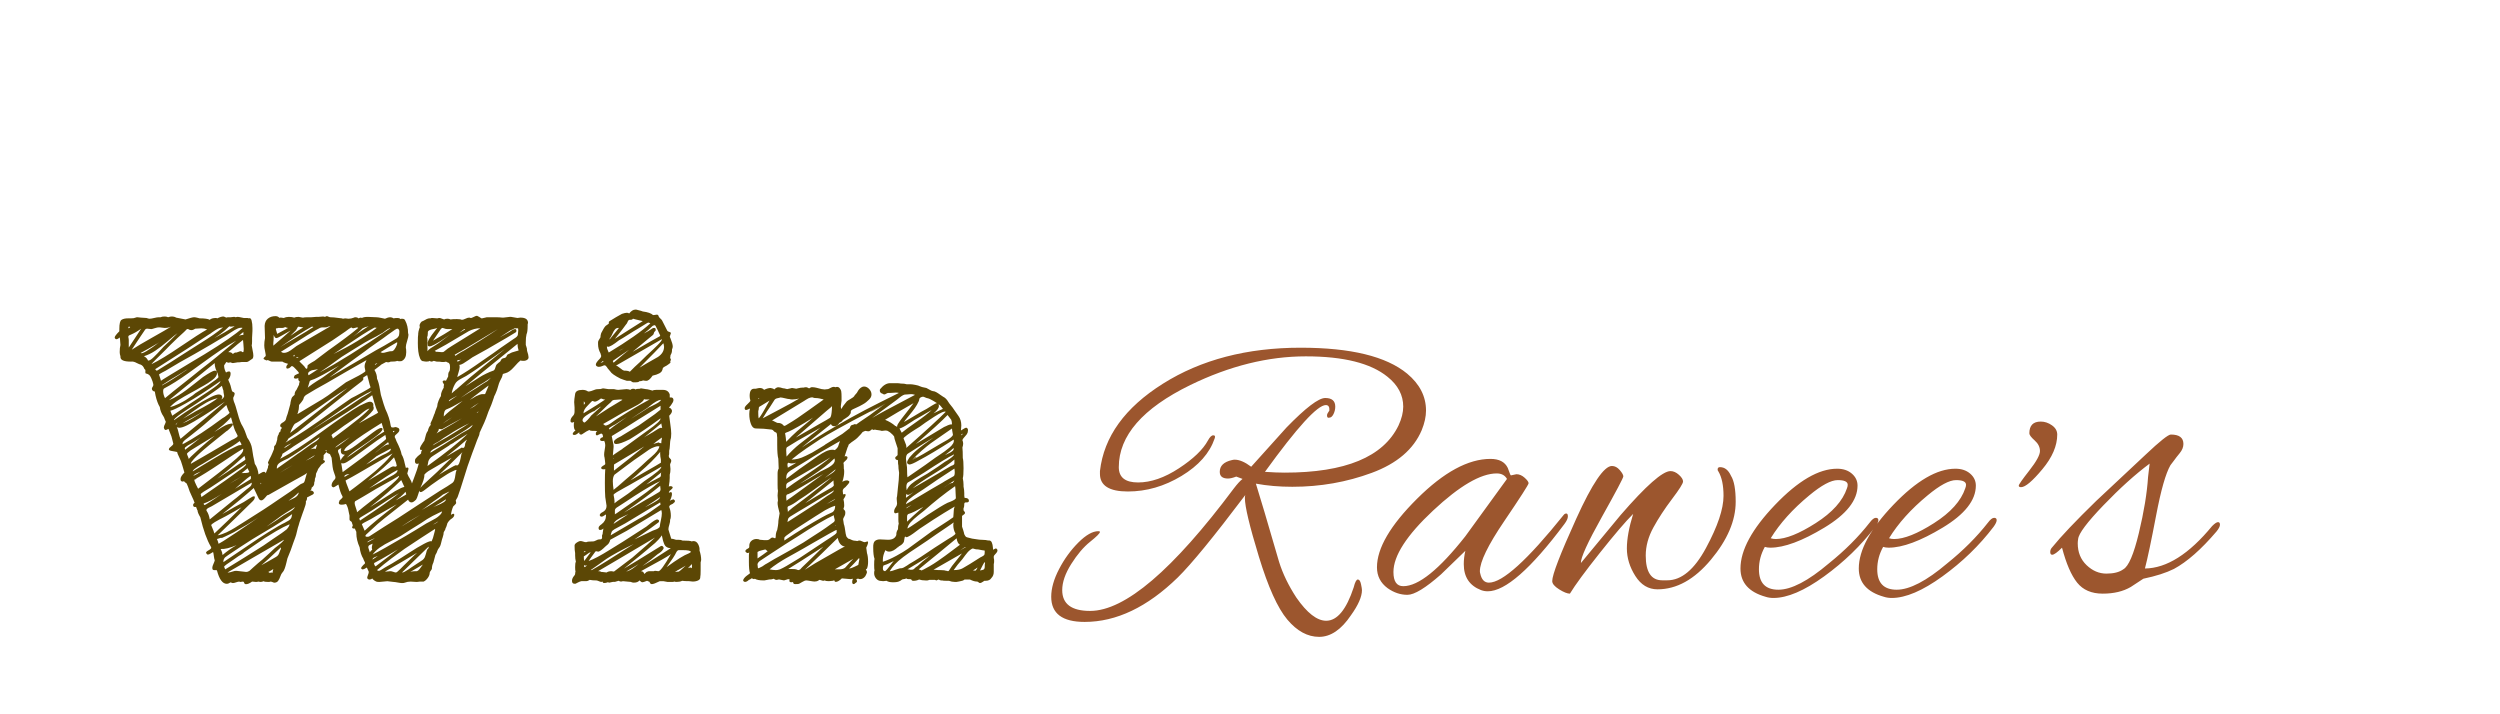 <?xml version="1.0"?>
<svg version="1.1" xmlns="http://www.w3.org/2000/svg" width="350" height="100" style=""><path fill="#5c4705" d="M73.978,49.871l0,0.052l0-0.052q0.078,0.311-0.142,0.479t-0.531,0.168q-0.336,0-0.44-0.052q-0.259,0.181-0.906,0.919t-1.216,0.867q-0.207,0.052-0.272,0.078t-0.078,0.052t-0.039,0.155t-0.078,0.259l-0.311,0.621q-0.104,0.207-0.246,0.725t-0.246,0.725q-0.026,0.104-0.129,0.311l-0.129,0.259t-0.039,0.091t-0.026,0.104t-0.039,0.116q-0.181,0.569-0.207,0.595q-0.078,0.259-0.323,0.815t-0.323,0.815q-0.362,1.087-1.113,2.614q0,0.155-0.065,0.349t-0.168,0.401t-0.129,0.311q-0.104,0.311-0.323,0.88t-0.323,0.854q-0.776,2.096-1.113,3.287q-0.647,2.096-0.958,2.924q-0.207,0.414-0.259,0.466q0,0.052,0.026,0.142t0.026,0.142l0,0.104q-0.026,0.078-0.194,0.246l-0.22,0.22q-0.233,0.543-0.311,1.165q0.233-0.155,0.311-0.155q0.155,0,0.155,0.155q0,0.259-0.311,0.492q-0.388,0.233-0.647,0.673q-0.026,0.078-0.104,0.349t-0.155,0.349q0,0.181-0.259,0.569q0,0.285-0.155,0.75q-0.078,0.181-0.168,0.582t-0.168,0.582q-0.052,0.129-0.181,0.298t-0.181,0.298q-0.129,0.414-0.311,0.673q-0.052,0.129-0.142,0.531t-0.142,0.531q-0.207,0.414-0.207,0.854q-0.026,0.129-0.168,0.298t-0.142,0.298q0,0.336-0.272,0.712t-0.582,0.505l-0.259,0l-0.155,0l-0.104,0q-0.078,0-0.207,0.026t-0.233,0.026q-0.129,0-0.427-0.026t-0.427-0.026q-0.44,0-0.828,0.155q-0.104,0.052-0.388,0.052q-0.181,0-0.595-0.078t-0.569-0.078t-0.453-0.052t-0.427-0.052q-0.181,0-0.556,0.052t-0.556,0.052q-0.336,0-0.44-0.052q-0.388-0.181-0.569-0.44q-0.155,0.155-0.388,0.155l-0.052,0q-0.259-0.078-0.259-0.259q0-0.104,0.104-0.375t0.104-0.349l0-0.129q-0.052-0.104-0.129-0.285t-0.129-0.285q-0.388,0.259-0.595,0.259l-0.052,0q-0.155-0.078-0.155-0.155q0-0.155,0.311-0.466q0.233-0.155,0.233-0.285q0-0.078-0.104-0.259t-0.129-0.311q-0.414-0.673-0.518-1.604q-0.466-1.035-0.466-1.993l0-0.181q-0.181-0.362-0.181-0.414l-0.052-0.052l-0.052,0l-0.155,0q-0.155-0.052-0.155-0.155q0-0.052,0.052-0.155t0.052-0.155q-0.026,0-0.155-0.44q-0.026-0.052-0.168-0.142t-0.142-0.22l0-0.155l0-0.388q-0.052-0.155-0.116-0.543t-0.155-0.634t-0.22-0.453q-0.311,0.104-0.621,0.104q-0.388,0-0.388-0.259q0-0.026,0.104-0.336q0.026-0.026,0.233-0.207t0.207-0.311q-0.052-0.052-0.052-0.104q-0.285-0.466-0.543-1.604q-0.621,0.414-0.725,0.388q-0.233-0.078-0.233-0.285q0-0.388,0.44-0.828q0.104-0.104,0.104-0.285q0-0.129-0.116-0.414t-0.142-0.414q-0.155-0.388-0.285-1.915q-0.052-0.104-0.129-0.272t-0.078-0.194q-0.026-0.052-0.272-0.142t-0.246-0.246q0-0.104,0.052-0.207q-0.104,0.052-0.207,0.052l-0.052,0q0.207,0.078,0.207,0.155q0,0.104-0.388,0.492l0,0.207q0,0.311-0.052,0.466q0.233,0.078,0.233,0.207q0,0.078-0.104,0.168t-0.259,0.194l-0.129,0.078l-0.466,0.621q0,0.078-0.285,0.647q0,0.388-0.155,0.699q0,0.362-0.104,0.569l0,0.104q0,0.336-0.362,0.595q0,0.285-0.207,0.414q0.155-0.052,0.336,0.052t0.181,0.259t-0.155,0.233q-0.776,0.388-0.802,0.414l0,0.104q0,0.259-0.155,0.414q0.026,0.233-0.052,0.518t-0.233,0.699t-0.181,0.492q-0.052,0.181-0.259,0.75t-0.285,0.906q-0.104,0.259-0.233,0.841t-0.233,0.841q-0.078,0.181-0.298,0.815t-0.349,0.996q-0.078,0.155-0.233,0.582t-0.233,0.582q-0.026,0.104-0.142,0.595t-0.246,0.841t-0.311,0.531q-0.155,0.155-0.285,0.531t-0.311,0.634t-0.569,0.259q-0.078-0.026-0.168-0.065t-0.168-0.065t-0.181-0.026q-0.052,0.052-0.285,0.052q-0.518,0-0.673-0.104q-0.207,0.104-0.44,0.104q-0.052,0-0.155-0.026t-0.155-0.026q-0.104,0.052-0.311,0.052q-0.078,0-0.259-0.026t-0.285-0.026q-0.569,0.414-0.932,0.362q-0.155-0.052-0.181-0.194t-0.155-0.168q-0.078,0-0.194,0.026t-0.168,0.026q-0.104,0-0.155-0.052q-0.155,0-0.453,0.104t-0.453,0.104q-0.104,0-0.311-0.104q-0.311,0.207-0.543,0.207q-0.88,0-1.372-1.863q0-0.052-0.155-0.052l-0.207,0q-0.285,0-0.285-0.259l0-0.155q0.026-0.181,0.168-0.492t0.168-0.466q-0.078-0.207-0.129-0.621t-0.104-0.543q-0.026,0-0.298,0.181t-0.427,0.181q-0.129,0-0.207-0.155l-0.052-0.104q0-0.155,0.362-0.349t0.362-0.349q0-0.104-0.052-0.155q-0.828-1.397-1.475-4.115q-0.388-0.647-0.388-0.958q-0.052-0.052-0.129-0.285l-0.078-0.207q-0.414,0.078-0.414-0.259q0-0.181,0.207-0.311q-0.104-0.336-0.427-1.009t-0.427-1.061q-0.026-0.052-0.091-0.246t-0.142-0.336t-0.181-0.168q-0.129-0.078-0.207-0.207q-0.026,0-0.104,0.026t-0.104,0.026q-0.129,0-0.233-0.104q-0.052-0.104-0.052-0.259q0-0.362,0.543-0.906q-0.078-0.233-0.285-0.97t-0.414-1.1q-0.311-0.621-0.311-0.802q-0.026-0.026-0.323-0.065t-0.569-0.104t-0.272-0.194q0-0.181,0.259-0.362q0.362-0.285,0.362-0.44l-0.104-0.414q-0.026-0.078-0.078-0.298t-0.078-0.298q-0.078-0.155-0.207-0.531t-0.207-0.531q-0.311,0.155-0.388,0.155q-0.181,0-0.259-0.311l0-0.052q0-0.181,0.142-0.44t0.116-0.414q-0.078-0.078-0.155-0.323t-0.155-0.349q-0.44-0.647-0.518-1.32q-0.362-0.595-0.595-1.604q-0.026-0.078-0.052-0.272t-0.052-0.298q-0.155,0-0.285-0.116t-0.129-0.272q0-0.129,0.116-0.285t0.091-0.336q-0.026-0.052-0.052-0.194t-0.052-0.194t-0.065-0.168t-0.065-0.168t-0.065-0.155t-0.078-0.155t-0.078-0.129t-0.091-0.116t-0.116-0.091t-0.142-0.078l-0.155-0.052q-0.155,0-0.155-0.155l0-0.259l0-0.104l-0.142-0.142t-0.116-0.246q-0.207-0.336-0.595-0.414q-0.155-0.052-0.362-0.168t-0.401-0.168t-0.453-0.026q-1.423,0-1.423-0.647l0-0.104q-0.104-0.311-0.104-0.569q0-0.595,0.104-1.009q-0.026-0.129-0.039-0.492t-0.065-0.569q-0.259,0.259-0.492,0.259q-0.052,0-0.155-0.104q-0.052-0.052-0.052-0.155q0-0.207,0.647-0.854l0-0.311q0-1.113,0.311-1.294q0.311-0.207,0.906-0.207l0.414,0q0.44,0,0.647-0.104q0.104-0.052,0.259-0.052q0.078,0,0.233,0.026t0.233,0.026t0.414,0.026t0.388,0.026q0.311,0.104,0.414,0.104q0.233,0,0.66-0.104t0.634-0.104l0.259,0q0.207-0.104,0.569-0.104q0.285,0,0.492,0.104q0.311-0.104,0.466-0.104q0.414,0,0.647,0.155q0.207,0.052,0.66,0.129t0.66,0.129q0.932-0.311,1.216-0.311q0.104,0,0.233,0.026t0.285,0.065t0.233,0.065q1.087,0,1.423,0.207q0.259-0.259,0.906-0.259q0.026,0,0.078,0.026t0.078,0.026q0.518-0.259,0.854-0.259q0.078,0,0.22,0.078t0.194,0.078q0.052-0.052,0.311-0.052l0.181,0l0.104,0q0.078,0,0.233-0.026t0.233-0.026q0.155,0,0.207,0.052q0.052,0,0.155-0.026t0.129-0.026q0.181,0,0.505,0.078t0.375,0.078l0.155,0l0.285,0q0.207,0,0.259,0.052q0.285-0.129,0.401,0.311t0.116,1.035l0,0.414q0,0.129-0.026,0.479t-0.026,0.479l0,0.518q0,0.388-0.052,0.543q0,0.104,0.116,0.634t0.116,0.789q0,0.44-0.233,0.518q-0.518,0.388-0.673,0.388l-0.155,0l-0.285,0l-0.104,0l-0.155,0q-0.078,0-0.194,0.026t-0.22,0.026q-0.129-0.026-0.427,0.039t-0.427,0.065q-0.104,0-0.311-0.104q-0.052,0-0.168,0.026t-0.168,0.026t-0.259-0.104l-0.311,0.466l0,0.104q0,0.388,0.259,0.906q0.233-0.155,0.414-0.155q0.233,0,0.233,0.311q0,0.44-0.336,0.854q0.026,0.104,0.142,0.336t0.142,0.362q0.052,0.104,0.104,0.362t0.116,0.44t0.194,0.207q0.207,0.078,0.207,0.259q0,0.155-0.207,0.569q0,0.233,0.104,0.543q0.207,0.44,0.531,1.669t0.686,1.773q0.311,0.543,0.647,1.579q0.569,0.802,0.673,1.553q0.129,0.983,0.388,2.122q0.414,0.569,0.518,1.475q0.026,0,0.311-0.181t0.44-0.181q0.181,0,0.259,0.207q0.311-0.75,0.311-0.802l0-0.104q0-0.155,0.104-0.259q0-0.078-0.052-0.181t-0.052-0.181q0.026-0.104,0.207-0.453t0.233-0.453q0.026-0.078,0.168-0.375t0.194-0.479q0.052-0.052,0.052-0.207l0-0.155q0-0.181,0.155-0.285q0.104-0.104,0.168-0.375t0.116-0.401q0-0.466,0.207-0.75q0-0.233,0.259-0.414l0-0.104q0-0.181,0.207-0.388q-0.259-0.129-0.259-0.311q0-0.259,0.466-0.492q0.129-0.078,0.207-0.168t0.104-0.142t0.065-0.233t0.065-0.233q0.129-0.285,0.285-0.906t0.233-0.854q0-0.155,0.091-0.518t0.168-0.44q0.026-0.052,0.168-0.168t0.168-0.142q0-0.44,0.259-0.699l0.362-0.725q0-0.233,0.104-0.44q-0.207-0.129-0.207-0.362l0-0.155q-0.104,0.104-0.362,0.104t-0.259-0.207q0.052-0.052,0.052-0.104q0-0.104,0.129-0.181t0.311-0.155t0.233-0.104q-0.026-0.104-0.155-0.259t-0.311-0.336l-0.259-0.259q-0.155-0.155-0.285-0.155q-0.052,0-0.194,0.155t-0.323,0.181q-0.259,0.078-0.259-0.181q0-0.207,0.259-0.466q-0.026,0-0.349-0.104t-0.453-0.207l-0.362,0l-0.155,0l-0.207,0l-0.44,0l-0.207,0l-0.104,0q-0.104,0-0.311-0.104t-0.285-0.104q-0.104,0-0.155,0.052q-0.026-0.026-0.129-0.065t-0.194-0.091t-0.091-0.129q0-0.052,0.155-0.207q0.155-0.078,0.155-0.259q0-0.104-0.052-0.311t-0.052-0.285q-0.104-0.414-0.104-0.776q0-0.492,0.104-1.009q0-0.311-0.026-0.88t-0.026-0.828q0.026-0.673,0.453-1.022t1.074-0.349q0.362,0,0.543,0.259l0.052,0q-0.052,0-0.052-0.052l0.259,0q0.026,0,0.181,0.026t0.181,0.026q0.311-0.155,0.699-0.155q0.44,0,0.75,0.104q0.207-0.104,0.621-0.104q0.104,0,0.285,0.052t0.259,0.052l0.104,0q0.155-0.052,0.569-0.052l0.543,0q0.104,0,0.336-0.026t0.336-0.026l0.181,0l0.155,0q0.104,0,0.311-0.026t0.311-0.026q0.181,0,0.285,0.052q0.207-0.104,0.259-0.104q0.078,0,0.246,0.078t0.272,0.078q0.44,0,1.165,0.104q0.052,0,0.22,0.026t0.22,0.026l0.155,0.052q0.052,0,0.129-0.026t0.181-0.026q0.078,0,0.233,0.026t0.207,0.026q0.388,0,0.776-0.155q0.052-0.052,0.207-0.052q0.285,0,0.44,0.155q0.207-0.104,0.311-0.104t0.155,0.052q0.259-0.155,0.854-0.155q0.207,0,0.621,0.026t0.595,0.026t0.621,0.091t0.543,0.116q0.414-0.207,0.75-0.207q0.233,0,0.466,0.155q0.155-0.052,0.492-0.052q0.362,0,0.466,0.155q0.052-0.052,0.207-0.052q0.362,0,0.44,0.233q0.414,0.75,0.414,1.786q0.052,0.104,0.052,0.259q0,0.259-0.181,0.828t-0.181,0.828l0,0.155q0.052,0.155,0.052,0.595q0,0.906-0.595,1.216q-0.052,0.052-0.311,0.052t-0.362-0.052q-0.207,0.104-0.802,0.104l-0.104,0q-0.207,0.104-0.362,0.104q-0.052,0-0.155-0.026t-0.129-0.026q-0.414,0.207-0.673,0.362q-0.026,0.052-0.621,0.492l-0.336,0.259q0.362,0.595,0.362,1.216q0.129,0.285,0.233,0.673t0.181,0.893t0.129,0.712q0.466,1.604,0.621,1.967q0.595,1.242,0.75,2.329q0.026,0.052,0.052,0.155q0.026,0.052,0.052,0.078t0.104,0.026l0.207,0q0.026,0,0.116-0.026t0.116-0.026q0.155,0,0.362,0.104q0.207,0.078,0.207,0.311q0,0.181-0.155,0.336q-0.052,0.078-0.181,0.181t-0.22,0.194t-0.091,0.194l0,0.104q0.104,0.155,0.233,0.543q0.621,1.216,0.725,1.863q0.155,0.259,0.259,0.569t0.181,0.699t0.155,0.621q0.104-0.052,0.207-0.052q0.155,0,0.155,0.155q0,0.129-0.078,0.362t-0.078,0.285l0,0.052q0.026,0.052,0.078,0.181t0.078,0.181q0.052,0.104,0.181,0.311t0.207,0.388t0.104,0.311q0.104-0.311,0.323-0.867t0.375-1.035t0.259-0.893q-0.026,0-0.116,0.026t-0.116,0.026q-0.311,0-0.311-0.388q0-0.259,0.104-0.362q0.207-0.285,0.75-0.699q0-0.285,0.155-0.518q-0.311,0.078-0.311-0.155q0-0.155,0.155-0.427t0.311-0.479l0.155-0.207q0.052-0.129,0.168-0.634t0.323-0.738q0.104-0.543,0.414-0.854q0-0.026-0.026-0.078t-0.026-0.078q0-0.078,0.259-0.595q0.078-0.155,0.168-0.44t0.168-0.414q0-0.104,0.362-1.009l0-0.052q0-0.259,0.181-0.712t0.336-0.66l0-0.104q0-0.414,0.388-1.061l0-0.207q0-0.078,0.026-0.129t0.026-0.078q-0.052-0.078-0.155-0.285l-0.052-0.104q0-0.207,0.259-0.207q0.155,0,0.207,0.052l0.311-0.621l0-0.104q0-0.44,0.155-0.595q0.104-0.155,0.104-0.518q0-0.336-0.052-0.492q-0.078-0.129-0.116-0.168t-0.065-0.039t-0.116-0.039t-0.22-0.116q-0.104,0.052-0.311,0.052l-0.285,0q-0.207-0.052-0.725-0.052q-0.052,0-0.181-0.052t-0.207-0.052q-0.207,0.104-0.311,0.104q-0.155,0-0.259-0.104q-0.104,0.104-0.492,0.104q-0.104,0-0.233-0.026l-0.129-0.026q-0.311,0.026-0.492-0.401t-0.246-0.97t-0.065-1.19q0-1.009,0.052-1.216l0-0.104q0-0.104,0.039-0.285t0.104-0.375t0.091-0.246q0-0.026-0.026-0.078t-0.026-0.078q0-0.207,0.142-0.427t0.323-0.246q0.647-0.388,0.906-0.388l0.155,0q0.104-0.052,0.259-0.052q0.129,0,0.336,0.026t0.311,0.026l0.104,0q0.104-0.052,0.259-0.052q0.104,0,0.323,0.091t0.323,0.116q0.207-0.104,0.466-0.104q0.233,0,0.44,0.104q0.207-0.052,0.88-0.052q0.492,0,0.699,0.104q0.181,0,0.505-0.155t0.505-0.155q0.155,0,0.207,0.052q0.129,0.026,0.44-0.142t0.466-0.168q0.026,0,0.298,0.155t0.323,0.207l0.078,0q0.078,0,0.349-0.078t0.323-0.078l1.113,0q0.699,0,1.061,0.052l0.155,0q0.155,0,0.453-0.052t0.453-0.052l0.155,0q0.026,0,0.906,0.155q0.052,0,0.194-0.026t0.22-0.026q1.061,0,1.061,0.75q0,0.026-0.026,0.091t-0.026,0.116l0,0.207q0,0.854-0.155,1.165q-0.104,0.414-0.104,1.113l0,0.388l0.065,0.194t0.065,0.22t0.026,0.207q0,0.181,0.104,0.479t0.104,0.479z M68.958,52.64l0,0.052l0-0.052q0,0.181-2.07,1.423q-1.397,0.906-2.381,1.63q0.362-0.233,1.126-0.712t1.152-0.712q1.035-0.699,1.423-0.906q0.104-0.052,0.75-0.725z M66.991,57.608l-0.259,0.155l0.104,0q0.078,0,0.155-0.155z M66.37,56.91q0.104-0.078,0.336-0.259t0.336-0.259q-0.776,0.492-1.268,0.854q0.104-0.052,0.298-0.168t0.298-0.168z M66.188,59.472l-0.207,0.207l0.207-0.207q-0.725,0.595-2.536,1.682q-0.388,0.207-1.139,0.673t-1.139,0.673q-0.052,0.052-0.401,0.22t-0.543,0.336t-0.168,0.323q1.604-0.932,4.399-2.743q0.104-0.078,0.518-0.285t0.66-0.414t0.349-0.466z M62.591,61.206q0.285-0.181,1.385-0.854t1.695-1.087q-1.734,0.854-2.717,1.527q-1.009,0.595-1.527,1.009q-0.725,0.362-0.854,0.569q0.207-0.129,0.919-0.543t1.1-0.621z M63.29,58.411q-0.828,0.492-1.32,0.906q0.207-0.129,0.686-0.466t0.634-0.44z M62.954,57.557l0.181-0.104q-0.233,0.207-0.285,0.207l0.104-0.104q0.311-0.233,0.906-0.712t0.906-0.712q-1.475,0.88-2.226,1.165q-0.414,0.129-0.414,1.009q0.44-0.44,0.828-0.75z M64.118,50.621q0.336-0.233,0.44-0.259q-0.052,0.026-0.272,0.039t-0.272,0.065q0,0.155,0.052,0.155l0.052,0z M63.756,49.819q1.165-0.699,1.165-0.75q-1.165,0.699-1.165,0.75q4.037-2.433,5.952-3.752q-0.725,0.414-2.808,1.695t-3.248,1.902q0.026,0.026,0.052,0.078t0.052,0.078z M62.85,56.082l0,0.104q0.181-0.129,0.582-0.401t0.582-0.401q-1.061,0.543-1.165,0.699z M63.756,54.632l0.207-0.155q0-0.052-0.259,0.155l0.052,0q1.009-0.906,2.096-1.824t2.666-2.187t2.174-1.76q-0.543,0.388-1.682,1.203t-2.031,1.436t-1.721,1.139q-0.078,0.052-0.531,0.285t-0.673,0.414t-0.349,0.414q-0.362,0.647-0.466,1.32q0.285-0.285,0.518-0.44z M69.113,49.405q0.647-0.492,2.821-1.967q0.569-0.336,0.569-0.595q0-0.052,0.026-0.285t0.026-0.285q0-0.311-0.052-0.311l-0.466,0q-0.104,0.078-0.349,0.181t-0.349,0.181q-1.294,0.854-1.372,0.906q0.233-0.129,0.712-0.401t0.712-0.401q0.026-0.026,0.142-0.104t0.22-0.142t0.181-0.065q0.026,0,0.078-0.026t0.078-0.026q0.207,0,0.207,0.259q0,0.155-0.104,0.207q-1.346,0.828-2.226,1.32q-1.553,0.932-3.83,2.174q-0.078,0.052-0.518,0.362t-0.776,0.505t-0.543,0.194q0.052,0.104,0.052,0.311q0,0.233-0.155,0.725t-0.181,0.673q0.802-0.466,1.579-0.97t1.967-1.346t1.553-1.074z M64.92,46.118l-0.621,0.466q0.129-0.078,0.414-0.233t0.414-0.233l-0.052-0.052q-0.104,0-0.155,0.052z M62.591,46.066q-0.181,0-0.375-0.078t-0.246-0.078q-0.181,0-0.388,0.362q-0.155,0.233-0.479,0.712t-0.479,0.712q1.812-1.035,2.717-1.63l-0.75,0z M59.796,48.188q0.052,0.155,0.052,0.466l0,0.518q0.129-0.207,0.414-0.401t0.634-0.401t0.479-0.311q0.259-0.207,0.815-0.608t0.815-0.608q-0.052,0.026-0.466,0.323t-0.841,0.569t-0.893,0.518t-0.699,0.246q-0.104,0-0.207-0.104q0-0.026-0.026-0.104t-0.026-0.104q0-0.336,0.272-0.789t0.66-0.932t0.44-0.556q-0.155,0.078-0.492,0.142t-0.556,0.155t-0.272,0.272l0,0.155q0,0.388-0.104,0.595q0.052,0.155,0.052,0.466q0,0.336-0.052,0.492z M61.064,49.25l0-0.078l0,0.078l0.155,0q0.078,0,0.298,0.026t0.323,0.026q0.233,0,0.285-0.052q0.569-0.492,1.113-0.802q3.131-1.941,4.011-2.484q-0.414-0.026-0.867,0.104t-0.738,0.285t-0.815,0.479t-0.763,0.453q-1.604,0.983-3.209,1.837q0.155,0.078,0.207,0.129z M61.116,60.688q0-0.026,0.738-0.466t0.945-0.543q0.336-0.181,0.945-0.556t0.919-0.556q-1.087,0.569-2.691,1.475q-0.052,0.052-0.181,0.052q-0.078,0-0.181-0.026t-0.181-0.026l0,0.104q0,0.129-0.311,0.543z M63.445,62.008l-0.543,0.311q0,0.026,0.168-0.065t0.349-0.207t0.181-0.142q-0.052,0.052-0.155,0.104q-1.63,1.061-2.821,1.812q-0.311,0.181-0.466,0.401t-0.194,0.388t-0.116,0.634q3.934-2.821,5.616-4.503q-0.362,0.207-1.022,0.634t-0.996,0.634z M50.402,72.877l1.475-0.958l-1.475,0.958q3.985-2.614,5.46-3.83q-1.32,0.75-3.856,2.458q-0.078,0.052-1.501,0.906q-0.207,0.129-0.207,0.207q0,0.052,0.104,0.259z M49.988,71.712q0-0.026,0.88-0.725t1.863-1.462t1.113-0.893q2.148-1.708,2.019-2.019q-0.647,0.414-2.019,1.165t-2.019,1.165q-0.336,0.207-1.022,0.608t-1.048,0.608q-0.104,0.052-0.104,0.285q0,0.181,0.168,0.647t0.168,0.621z M54.336,61.904l-0.233,0.207l0.233-0.207q-0.311,0.259-0.932,0.763t-0.932,0.763q0.104-0.052,0.815-0.634t1.152-0.582q0-0.104-0.104-0.311z M52.783,63.819q0,0.026,0.104-0.026t0.207-0.129l0.129-0.052q-0.129,0.052-0.44,0.207q-1.475,1.19-1.527,1.216q0.336-0.207,1.048-0.608t1.074-0.608q0.078-0.052,0.285-0.142t0.388-0.181t0.349-0.207t0.259-0.233t0.039-0.246q-0.311,0.155-0.945,0.505t-0.97,0.505z M55.164,64.026l-0.207,0.259l0.207-0.259q-1.087,1.242-3.649,3.287q0.492-0.285,2.484-1.475q0.078-0.026,0.44-0.259t0.569-0.285l0.104,0q0.052,0,0.129,0.026t0.104,0.026l0.207-0.104q0-0.078-0.052-0.233t-0.052-0.233q-0.026-0.078-0.285-0.75z M56.07,67.313l-0.259,0.259l0.259-0.259q-1.475,1.475-4.296,3.701q2.691-1.734,3.571-2.277q0.932-0.518,1.268-0.569q-0.052-0.155-0.22-0.479t-0.22-0.479z M55.656,65.786l-0.104,0.104q0.104-0.052,0.104-0.104q-1.268,0.647-3.985,2.588q2.019-1.087,2.484-1.372l0.518-0.285q0.518-0.259,0.763-0.479t0.22-0.453z M56.07,69.539l-0.052,0.052q0.155-0.104,0.155-0.155l-0.104,0.104q-0.052,0.052-0.673,0.518q0.311-0.155,1.216-0.673q0.259-0.129,0.259-0.207q0-0.026-0.104-0.336q-0.078,0.104-0.194,0.233t-0.272,0.259t-0.233,0.207z M58.787,68.426q0-0.104,0.401-0.492t0.932-0.867t0.608-0.556q0.44-0.388,1.255-1.203t1.255-1.229q-0.518,0.285-1.488,0.841t-1.488,0.867q-0.569,0.311-0.854,0.673q0.052,0.595-0.621,1.967z M55.061,60.533l0.052,0l-0.052,0l0.207-0.207q-0.259,0-0.259,0.052q0,0.026,0.026,0.078t0.026,0.078z M53.534,59.989l0,0.052q-0.052-0.052-0.052-0.104l0.052,0.052q0.078,0.104-0.091,0.336t-0.505,0.505t-0.673,0.518t-0.647,0.466t-0.362,0.246q-0.233,0.181-0.867,0.595t-1.061,0.738t-0.789,0.686q0.621-0.388,1.333-0.906l1.566-1.139t1.346-0.983q0.155-0.104,0.505-0.311t0.505-0.311q-0.104-0.207-0.104-0.336q-0.052-0.129-0.129-0.44t-0.129-0.44q-2.976,1.837-4.244,2.847q-0.026,0-0.246,0.181t-0.349,0.285t-0.259,0.272t-0.155,0.323q0.44,0.129,1.682-0.802t2.355-1.773t1.32-0.556z M47.064,62.603l0.259-0.181l-0.259,0.181q0.388-0.233,1.087-0.763t0.828-0.634q-0.052,0.026-0.285,0.181l-0.505,0.336l-0.543,0.362t-0.44,0.323t-0.142,0.194z M42.82,64.492l0.388-0.207q-0.129,0.052-0.388,0.207q1.113-0.492,1.268-0.776q-0.207,0.129-0.634,0.388t-0.634,0.388z M38.912,65.501q0.466-0.336,1.41-0.996t1.436-1.022q0.336-0.207,0.945-0.66t0.919-0.66q0.052-0.026,0.285-0.168t0.362-0.233t0.285-0.246t0.181-0.311q-3.157,2.251-4.399,2.976q-0.052,0.026-0.582,0.272t-0.763,0.479t-0.233,0.569l0,0.104q0.052,0,0.155-0.104z M41.034,65.087q-1.139,0.621-1.863,1.113q0.181-0.104,0.815-0.492t1.048-0.621z M27.189,67.158q0,0.026,0.091-0.013t0.194-0.091l0.078-0.052q-0.104,0-0.362,0.155q0.026,0.233,0.259,0.699l0.285,0.569q3.39-2.588,4.555-3.545q0.052-0.052,0.323-0.272t0.518-0.44t0.505-0.479t0.362-0.492t0.026-0.388q-0.828,0.492-3.157,2.057t-3.675,2.29z M26.438,64.285q-0.026-0.052,0.311-0.375t0.75-0.699t0.44-0.401q0.336-0.311,1.048-0.919t1.074-0.893q-0.543,0.336-1.682,1.022t-1.708,1.048q-0.492,0.362-0.492,0.466q0,0.078,0.104,0.311t0.155,0.44z M25.559,62.215l0.259-0.155q-0.259,0.104-0.259,0.155q2.484-1.346,5.564-3.649q0.078-0.026,0.323-0.194t0.479-0.362t0.207-0.246q-0.233-0.362-0.44-1.061q-1.009,0.958-3.131,2.769q-0.129,0.104-0.867,0.712t-1.152,0.919q-0.078,0.078-0.349,0.272t-0.453,0.375t-0.181,0.362l0,0.104z M31.071,55.435l0,0.052l0-0.052q0.052,0.104,0.052,0.207q0,0.026-0.129,0.285q0.388-0.259,0.388-0.492q0-0.052-0.052-0.298t-0.052-0.453q-0.026-0.078-0.104-0.298t-0.104-0.375q-0.828,0.673-3.571,2.484q-0.078,0.052-0.479,0.311t-0.841,0.543t-0.88,0.595t-0.712,0.556t-0.22,0.323q3.08-2.2,5.15-3.235q0.725-0.362,1.113-0.362q0.311,0,0.44,0.207z M27.448,57.557l0.285-0.155l-0.492,0.259q0.052,0,0.207-0.104q2.2-1.139,3.028-1.812q-0.802,0.181-1.566,0.608t-1.954,1.294t-1.346,0.97q0.647-0.388,1.837-1.061z M28.664,57.453l-0.673,0.466q0.155-0.104,0.673-0.466q-0.492,0.336-1.553,0.919t-1.553,0.893q1.061-0.388,3.105-1.812z M22.531,53.312q0-0.026,1.333-0.841t3.015-1.824t1.734-1.035q3.934-2.407,5.357-3.701q-0.311-0.078-0.686,0.078t-0.932,0.531t-0.66,0.427q-0.725,0.44-2.213,1.32t-2.239,1.294q-2.044,1.113-4.037,2.329q-0.621,0.311-0.932,0.518q0,0.078,0.129,0.453t0.129,0.453z M29.466,46.688l-0.311,0.207l0.414-0.259q-0.052,0-0.104,0.052q-2.769,1.863-7.738,4.995q0.129,0.207,0.207,0.207q0.104,0,0.388-0.207q0.259-0.155,0.815-0.505t0.815-0.505q0.466-0.311,1.346-0.867t1.32-0.841q0.388-0.259,1.449-0.919t1.799-1.177t1.359-1.035q-0.207,0.026-0.388,0.065t-0.388,0.155t-0.298,0.168t-0.349,0.233t-0.336,0.233z M34.073,46.48l-0.052,0.052l0.052-0.052q-0.311,0.233-0.621,0.543q0.259-0.129,0.466-0.129l0.155,0l0-0.414z M25.61,52.096q-0.388,0.259-0.492,0.259l0.492-0.259q-1.915,1.139-2.924,1.812l0,0.052q1.113-0.569,3.597-2.277q-0.362,0.181-0.673,0.414z M23.1,55.745q0-0.026,1.165-0.958t2.433-1.928t1.397-1.126q2.096-1.604,4.969-4.037q-1.061,0.569-2.187,1.333t-2.51,1.773t-2.083,1.501q-1.812,1.294-3.287,2.07q-0.155,0.078-0.155,0.388q0,0.466,0.259,0.983z M24.109,58.204q3.312-2.251,3.675-2.458q0.052-0.052,0.453-0.311t0.828-0.543t0.867-0.595t0.699-0.569t0.207-0.362q-2.795,1.967-4.865,3.131q-1.604,0.906-2.122,1.009q0.026,0.104,0.129,0.349t0.129,0.349z M33.555,61.749l-0.052,0.052l0.052-0.052q-0.466,0.362-1.035,0.712t-1.281,0.763t-1.074,0.647q-0.336,0.181-0.945,0.556t-0.919,0.556q-0.026,0.026-0.233,0.129t-0.349,0.207t-0.336,0.233t-0.298,0.246t-0.104,0.194q0.647-0.388,1.876-1.139t2.239-1.333t1.967-1.022q0.362-0.181,0.492-0.181l0.155,0l0.104-0.052q0-0.129-0.259-0.518z M34.228,63.819q-1.216,1.061-1.372,1.216q-1.087,0.958-2.433,1.967q0.492-0.311,1.475-0.97t1.449-0.996q0.129-0.078,0.414-0.272t0.414-0.272q0.181-0.104,0.181-0.207q0-0.078-0.065-0.246t-0.065-0.22z M34.668,65.553l-0.104,0.104l0.104-0.104q-0.052,0.026-0.362,0.298t-0.492,0.401q0.052-0.026,0.311-0.026q0.75,0,0.776-0.181q0-0.026-0.026-0.052l-0.129-0.259z M27.085,66.614l0.155-0.052l-0.155,0.052q0.492-0.207,1.061-0.621q-0.052,0.026-0.194,0.091t-0.272,0.116t-0.272,0.129t-0.233,0.155t-0.091,0.129z M28.198,69.59q2.976-2.07,3.287-2.277q0.414-0.285,1.152-0.828t0.815-0.595q0.026-0.026,0.246-0.168t0.362-0.259t0.285-0.272t0.116-0.259q-0.44,0.285-4.348,2.898q-0.466,0.336-1.604,1.009q-0.414,0.285-0.414,0.336z M33.659,66.821l-0.155,0.078q0.078,0,0.155-0.078q-0.673,0.336-1.527,0.906q0.104-0.052,1.527-0.906z M28.612,70.703q0.026,0.026,0.246-0.104t0.556-0.349t0.66-0.44t0.634-0.44t0.362-0.246q-1.63,1.061-2.562,1.372q0,0.104,0.104,0.207z M29.363,72.722l0.155-0.104l-0.155,0.104l3.338-2.717q0.362-0.259,1.009-0.815t0.854-0.712q0.052-0.026,0.246-0.181t0.259-0.22t0.129-0.207t0.039-0.298q-4.736,2.821-5.564,3.287q-0.078,0.052-0.285,0.142t-0.349,0.194t-0.142,0.207t0.052,0.155q0.311,0.466,0.414,1.165z M36.583,67.727q0-0.026-0.129-0.155q0.026,0.052,0.026,0.104l0,0.078t0.026,0.026z M44.373,62.318l0-0.052q-0.104,0-0.44,0.336l-0.466,0.311q0.311-0.104,0.466-0.104t0.259,0.052q0.026-0.104,0.091-0.272t0.091-0.272z M46.598,61.387q4.658-3.442,5.124-4.192q-0.207,0.052-0.427,0.181t-0.556,0.401t-0.388,0.323q-0.104,0.052-1.76,1.216q-0.336,0.207-0.97,0.686t-0.97,0.686q-0.233,0.155-0.233,0.259q0,0.026,0.039,0.078t0.078,0.155t0.065,0.207z M50.402,59.73q0.285-0.155,0.802-0.466t0.673-0.388q-0.078,0.052-0.582,0.349t-0.893,0.505z M52.938,57.764q-0.181-0.336-0.323-0.738t-0.285-0.932t-0.22-0.763q-1.035,0.75-2.251,1.553t-2.743,1.747t-2.329,1.462q-0.595,0.414-1.837,1.216t-1.863,1.19q-0.259,0.207-0.802,0.556t-0.75,0.479q0,0.233-0.311,0.699q2.174-1.113,5.823-3.791t5.305-3.636q1.139-0.569,1.423-0.569q0.233,0,0.336,0.104q0.155,0.155,0.155,0.259l0,0.207l0,0.104q0.052,0.052,0.052,0.181q0,0.259-0.155,0.414q-0.414,0.569-1.915,1.76q0.078-0.052,0.776-0.427t1.307-0.712t0.608-0.362z M39.792,62.707q0,0.026,0.091-0.026t0.233-0.142t0.272-0.181l0.259-0.181t0.155-0.116q-0.052,0.026-0.323,0.155t-0.453,0.259t-0.233,0.233z M52.007,54.762l-0.181,0.052l0.181-0.052q-1.346,0.595-3.83,2.329q-2.277,1.604-4.658,3.183q1.527-0.958,4.865-3.08q0.492-0.311,2.226-1.501q0.026,0,0.414-0.233t0.686-0.427t0.298-0.272z M51.412,52.536q0-0.026-0.142,0.052t-0.285,0.181t-0.168,0.129q0.052,0.052,0.052,0.155q0,0.155-0.104,0.207l-0.155,0.155q-0.181,0.129-0.556,0.427t-0.556,0.427l-3.804,3.028q-0.673,0.543-2.006,1.604t-1.98,1.579l-0.427,0.285t-0.543,0.375t-0.44,0.375t-0.323,0.44q1.423-0.802,2.963-1.837t3.377-2.355t2.873-2.019q0.388-0.181,1.54-0.815t1.152-0.712q-0.129-0.311-0.272-0.932t-0.194-0.75z M55.604,48.188l0-0.052l-0.052,0.052q0,0.052,0.052,0.052l0-0.052l0-0.285q-1.216,0.699-2.329,1.397q0.207,0.104,0.311,0.104q0.181,0,0.608-0.129t0.608-0.104q0.388,0.052,0.802-0.983z M52.473,51.087q0.104,0,0.362-0.259q-0.311,0.078-0.362,0.259z M55.915,46.325l-0.052,0l0.052,0q-0.104-0.311-0.259-0.311t-0.259,0.104q-0.078,0-0.181,0.104q-0.155,0.104-0.44,0.311t-0.44,0.311q-0.543,0.414-1.63,1.165t-1.604,1.165q-1.527,1.087-4.995,3.675q4.529-2.64,5.46-3.183q0.983-0.595,2.226-1.268q0.207-0.104,1.708-1.009q0.155-0.104,0.246-0.233t0.116-0.207t0.039-0.311t0.013-0.311z M52.473,45.833l-0.155,0.129q0.155-0.078,0.155-0.129q-0.906,0.492-1.812,1.074t-2.213,1.475t-1.747,1.177q3.545-1.734,6.133-3.727q-0.026,0-0.078,0.039t-0.078,0.039q-0.052,0-0.116-0.039t-0.091-0.039z M47.814,49.974l0.311-0.207q-0.104,0.052-0.311,0.207q-1.708,1.268-3.08,2.174q3.727-1.967,9.912-6.185q-0.052-0.026-0.155,0.013t-0.246,0.129t-0.259,0.181t-0.246,0.181t-0.155,0.116q-0.906,0.543-1.863,1.009q-0.621,0.336-1.268,0.738t-1.423,0.88t-1.216,0.763z M43.674,51.837l-0.104,0.052l0.104-0.052q-0.543,0.207-0.543,0.466q0,0.155,0.078,0.233q0.259-0.155,0.725-0.466t0.595-0.388q-0.776,0.155-0.854,0.155z M43.079,54.322q0-0.052,0.194-0.207t0.492-0.362t0.582-0.388t0.569-0.349t0.336-0.22q0.362-0.259,1.113-0.802t1.113-0.802q-2.562,1.475-3.442,1.863q-0.647,0.207-0.673,0.311q-0.052,0.155-0.142,0.479t-0.142,0.479z M51.619,45.678q-0.078,0.026-0.233,0.065l-0.259,0.065t-0.233,0.104t-0.233,0.155q-0.595,0.595-1.216,1.061q0.259-0.207,1.203-0.841t0.97-0.608z M41.241,49.871l0-0.207q-0.207,0.129-0.207,0.207l0.155,0l0.052,0z M41.448,50.026l0.052,0l-0.052,0q0.104,0.104,0.155,0.104t0.207-0.155q-0.104,0.052-0.362,0.052z M45.951,45.73l-0.052,0.052l0.052-0.052q-0.155,0.104-0.414,0.104l-0.388,0q-0.207,0-0.362,0.078q-0.311,0.129-1.708,0.983q-0.699,0.466-2.044,1.294t-1.708,1.061q0.233,0.155,0.414,0.155q0.285,0,0.582-0.142t0.712-0.466t0.466-0.349q0.802-0.466,2.381-1.385t2.381-1.385q-0.207,0-0.311,0.052z M38.265,48.007l0,0.388q0.414-0.362,1.216-1.048t1.216-1.074q-0.155,0.078-0.621,0.349t-0.699,0.401q-0.518,0.311-0.699,0.311q-0.207,0-0.362-0.44q0,0.802-0.052,1.113z M43.57,45.782l-0.207,0.181l0.207-0.181q-1.423,0.75-4.348,2.821q0.595-0.388,2.2-1.32t2.458-1.501q-0.104-0.052-0.155-0.052q-0.104,0-0.155,0.052z M41.759,45.73q-0.078,0.052-0.168,0.246t-0.142,0.246l-0.802,0.802q1.294-0.906,1.812-1.19q-0.129,0-0.362-0.052t-0.336-0.052z M39.921,45.782l-0.052,0.052q0.052,0,0.052-0.052q-0.181,0.129-0.388,0.129l-0.414,0l-0.207,0q-0.052,0.052-0.129,0.052l-0.116,0t-0.039,0.052l0,0.104q0.026,0.104,0.091,0.311t0.091,0.311q0.259-0.129,0.763-0.414t0.763-0.414q-0.155,0-0.414-0.129z M42.768,51.527q0.104,0.104,0.155,0.104q0.078,0,0.104-0.104t0.026-0.233t0.026-0.155q0.155-0.155,0.531-0.375t0.427-0.246q0.336-0.233,0.958-0.725t0.958-0.725q2.821-1.993,4.192-3.157q-0.078-0.078-0.155-0.078t-0.272,0.065t-0.272,0.065q-0.129,0-0.259-0.129q-0.285,0.155-0.854,0.595q-1.604,1.113-1.786,1.216q-0.336,0.233-4.632,2.924q0.104,0.155,0.427,0.453t0.427,0.505z M41.707,57.764l0-0.052l0,0.052q-0.052,0.052-0.052,0.207l3.494-2.096q0.647-0.388,1.76-1.229t1.527-1.126q0.362-0.207,1.139-0.595t1.139-0.621q0.44-0.259,0.44-0.362q0-0.026-0.104-0.543l0-0.155q0-0.311,0.259-0.828q-0.932,0.518-2.808,1.604t-2.808,1.63q-1.527,0.828-2.821,1.63q-0.026,0.026-0.078,0.052q-0.233,0.181-0.285,0.414q-0.026,0.207-0.323,0.569t-0.323,0.388l0,0.104q0,0.492-0.155,0.958z M40.646,60.533l0-0.052l0,0.052q0,0.104-0.052,0.104q1.63-1.242,8.048-6.314q-2.019,1.268-5.331,3.649q-0.233,0.155-0.634,0.453t-0.738,0.518t-0.647,0.375q-0.233,0.181-0.647,1.216z M36.997,66.899l-0.052,0l0.052,0l-0.104,0.104z M34.979,67.158l-0.233,0.155l-0.026,0q0.052-0.052,0.259-0.155q0.155-0.078,0.155-0.259t-0.052-0.285q-0.466,0.311-1.203,0.97t-0.97,0.841q0.336-0.207,1.022-0.634t1.048-0.634z M32.649,59.523q-0.052-0.181-0.168-0.608t-0.142-0.505q-0.233,0.285-0.556,0.595t-0.518,0.479t-0.673,0.531t-0.582,0.466q0.155-0.078,0.647-0.401t0.88-0.518t0.75-0.246q0.311-0.078,0.311,0.104q0,0.155-0.414,0.556t-0.492,0.401q-2.769,2.2-3.701,3.054q-0.026,0.026-0.194,0.181t-0.323,0.311t-0.336,0.349t-0.298,0.362t-0.116,0.246l0,0.052q0.958-0.543,2.86-1.656t2.86-1.682q0.026,0,0.181-0.078t0.246-0.129t0.207-0.129t0.168-0.155t0-0.155t-0.116-0.233t-0.116-0.233q-0.104-0.155-0.233-0.543t-0.129-0.414z M28.095,54.581l0.155-0.104q0.026,0-0.298,0.22t-0.634,0.427l-0.336,0.207q0.259-0.233,1.113-0.75q1.009-0.595,2.122-1.423q0.362-0.285,0.362-0.362q0-0.052-0.013-0.116t-0.039-0.168l-0.052-0.207q-0.414-0.828-0.414-1.372l0-0.104q-0.621,0.492-2.911,2.355t-3.507,2.847q0.621-0.233,1.307-0.66t1.152-0.776t1.216-0.945t1.087-0.854q1.346-0.906,1.656-0.906t0.311,0.311q0.026,0.233-0.142,0.492t-0.505,0.505t-0.582,0.414t-0.621,0.375t-0.427,0.233q-0.414,0.259-1.397,0.789t-1.708,0.996t-1.19,0.983q0.518-0.104,1.177-0.427t0.996-0.531t1.177-0.789t0.945-0.66z M28.664,53.261l0.104-0.104l-0.104,0.104q0.104-0.078,0.349-0.233t0.349-0.233q-0.388,0.233-0.699,0.466z M34.021,49.301q0.104,0,0.104-0.44q0-0.233-0.052-0.725t-0.052-0.543q-0.492,0.362-2.07,1.708l0.104,0q0.362,0,0.543,0.259q0.207-0.207,0.414-0.207l0.104,0q0.052,0,0.259-0.091t0.336-0.091q0.104,0,0.142,0.065t0.168,0.065z M32.132,45.678q-0.129,0.078-0.388,0.336t-0.414,0.362q-0.362,0.336-1.32,0.958q1.397-0.75,2.847-1.656q-0.078,0-0.259,0.026t-0.259,0.026q-0.155,0-0.207-0.052z M27.344,46.015l-0.052,0l0.052,0q-0.311,0.207-0.569,0.207q-0.207,0-0.44-0.155l-0.104,0l-0.052,0l-0.414,0.414q-0.336,0.285-0.945,0.867t-0.919,0.893q-0.052,0.078-0.75,0.763t-1.333,1.32t-0.608,0.66q1.501-0.725,4.063-2.471t3.727-2.394q-0.388-0.155-0.802-0.155q-0.129,0-0.414,0.026t-0.44,0.026z M20.719,50.466q0.104,0.052,0.323-0.078t0.479-0.388l0.505-0.505t0.479-0.518t0.285-0.323q0.362-0.336,1.048-0.996t1.022-1.022q-0.44,0.311-1.385,1.126t-1.747,1.346t-1.579,0.763q0.414,0.207,0.569,0.595z M22.324,47.904l-0.595,0.388q0.336-0.181,0.595-0.388q-1.708,1.035-2.614,1.501q0.207,0.311,2.614-1.501z M18.028,48.654q0.311-0.466,0.88-1.333t0.854-1.307q-0.75,0.543-1.423,0.828q-0.078,0.026-0.155,0.065l-0.104,0.052t-0.065,0.052t-0.039,0.104l0,0.168q0.052,0.104,0.052,0.362l0,0.699l0,0.311z M17.976,45.833q0,0.129,0.052,0.129q0.026,0,0.207-0.181q-0.026,0-0.078-0.026t-0.078-0.026q-0.104,0-0.104,0.104z M21.263,46.066l-0.052,0l0.104,0l-0.052,0l-0.155,0q-0.078,0-0.259-0.026t-0.233-0.026q-0.207,0-0.311,0.155t-0.323,0.479t-0.323,0.479q-0.181,0.285-0.595,0.893t-0.621,0.945q0.983-0.647,2.898-1.721t2.614-1.514q-0.362,0.181-0.906,0.181q-0.129,0-0.362-0.039t-0.311-0.039l-0.155,0q-0.181,0-0.518,0.104t-0.44,0.129z M24.86,59.161l-0.104,0.052q0.052,0,0.104-0.052l-0.259,0.207l0.052,0.104q0-0.104,0.207-0.311z M25.274,61.438q0-0.026,1.397-1.177t2.963-2.446t1.85-1.579q-3.494,2.381-5.253,3.287q-0.725,0.362-1.113,0.362q-0.259,0-0.362-0.104q0.129,0.259,0.259,0.841t0.259,0.815z M28.095,61.257l-0.647,0.492q0.285-0.181,0.647-0.492q-1.139,0.776-1.812,1.113q-0.414,0.259-0.414,0.388q0,0.104,0.052,0.207q0.181-0.129,0.97-0.75t1.203-0.958z M29.57,73.524q0.414,0.958,0.44,1.165q0.647-0.595,1.915-1.824t1.889-1.85q-0.362,0.207-1.1,0.634t-1.126,0.634q-2.019,1.009-2.019,1.242z M30.579,76.112q0.078,0.078,2.562-1.592t3.002-2.057q-1.346,0.906-3.39,2.044l-0.543,0.272t-0.647,0.311t-0.556,0.22t-0.634,0.155q0.026,0.052,0.116,0.285t0.091,0.362z M39.326,76.862l0-0.233q-2.019,1.915-2.743,2.51q0.362-0.181,1.035-0.582t1.009-0.582q0.233-0.129,0.336-0.298t0.181-0.401t0.181-0.414z M39.973,74.844l0.155-0.052q-0.026,0-0.078,0.026t-0.078,0.026z M41.293,70.962q-0.026,0.052-0.414,0.298t-0.854,0.531t-0.595,0.388q-1.734,1.294-2.122,1.553q1.475-0.906,2.433-1.604l0.492-0.285q0.492-0.259,0.738-0.466t0.323-0.414z M40.905,71.971l-0.414,0.311l0.414-0.311q-0.621,0.466-1.385,0.97t-1.333,0.841t-1.501,0.893t-1.397,0.841q-1.786,1.139-3.157,2.07q-0.078,0.052-0.298,0.207t-0.298,0.22t-0.168,0.22t-0.091,0.311l0,0.155q0.802-0.518,2.937-1.98t3.351-2.213q1.656-1.035,2.303-1.32q0.078-0.052,0.22-0.129t0.194-0.104t0.155-0.091t0.155-0.116t0.116-0.129t0.091-0.168t0.052-0.207t0.052-0.272z M31.123,77.535q0,0.104,0.052,0.155q0.802-0.699,1.941-1.372q-1.346,0.595-2.226,0.543q0.026,0.052,0.129,0.285t0.104,0.388z M33.71,77.639l-0.259,0.207l0.776-0.518q-0.155,0.052-0.518,0.311q-0.311,0.207-0.983,0.686t-1.035,0.712q-0.311,0.233-0.311,0.311q0,0.052,0.065,0.168t0.091,0.194q2.717-1.656,5.357-3.338q0.414-0.311,1.255-0.867t1.281-0.867q0.026-0.026,0.336-0.246t0.388-0.298t0.22-0.285t0.168-0.414q-0.854,0.362-1.85,0.945t-1.592,0.97t-1.812,1.242t-1.579,1.087z M34.021,80.02l-0.052,0l0.052,0q0.078,0,0.233,0.026t0.207,0.026q0.233,0,0.466-0.155q0.207-0.181,0.556-0.505t0.66-0.582t0.595-0.492q0.311-0.259,0.88-0.802t0.854-0.802q1.268-0.958,1.268-1.165q-1.501,0.854-4.309,2.497t-3.584,2.083l0.155,0q0.155,0,0.531-0.129t0.582-0.104q0.129,0.026,0.44,0.052t0.466,0.052z M37.955,80.149q0.155,0,0.207,0.052q0-0.233,0.104-0.543q-0.104,0.078-0.207,0.142t-0.246,0.142t-0.246,0.129q0.129,0.129,0.233,0.129q0.026,0,0.078-0.026t0.078-0.026z M40.387,70.108l0.259-0.155q-0.207,0.104-0.259,0.155q0.104-0.052,0.414-0.194t0.492-0.246t0.349-0.298t0.168-0.427q-0.569,0.569-1.423,1.165z M43.027,66.148l0,0.052l0-0.052q0,0.078-0.414,0.323t-0.906,0.505t-0.518,0.285q-2.873,1.604-3.08,1.734q-0.569,0.362-0.699,0.336q-0.052,0.052-0.22,0.259t-0.323,0.336t-0.285,0.129q-0.233,0-0.388-0.311q-0.129-0.233-0.673-1.423q-1.734,1.553-4.399,3.649q1.863-1.087,3.002-1.682q0.207-0.155,0.673-0.427t0.543-0.323q0.104-0.052,0.233-0.052q0.104,0,0.104,0.104q0,0.285-0.285,0.569q-0.802,0.802-2.446,2.394t-2.471,2.394q0.311-0.052,0.647-0.181t0.582-0.233t0.647-0.336t0.556-0.323t0.608-0.388t0.556-0.349q3.08-1.915,4.891-3.183q1.812-1.19,3.131-2.174q0.078-0.052,0.233-0.104t0.22-0.129t0.116-0.233q0.026-0.052,0.142-0.518t0.22-0.647z M47.97,66.097q3.494-2.562,3.856-2.873q0.336-0.233,1.967-1.527q0.259-0.181,0.259-0.311q0-0.078-0.104-0.492q-0.958,0.595-2.653,1.85t-2.264,1.643q-0.052,0.026-0.207,0.129t-0.259,0.168t-0.259,0.129t-0.285,0.065q-0.362,0-0.362-0.233q0-0.362,0.621-0.983q-0.569,0-0.569-0.543q0-0.311,0.104-0.414q-0.104,0.052-0.207,0.116t-0.155,0.091t-0.091,0.078t-0.039,0.129q0,0.155,0.052,0.259q0.181,0.362,0.285,1.009q0.104,0.311,0.194,0.945t0.116,0.763z M48.229,66.77q0.104-0.078,0.349-0.207t0.349-0.207q-0.052,0-0.194,0.026t-0.233,0.052t-0.181,0.091t-0.091,0.142l0,0.104z M54.957,63.483q-3.623,2.096-4.762,2.769q-0.233,0.129-0.841,0.479t-0.97,0.531q0,0.078,0.116,0.414t0.272,0.712t0.155,0.401q0.181-0.129,0.88-0.66t0.958-0.738t0.867-0.686t0.945-0.776t0.815-0.738t0.854-0.854t0.712-0.854z M55.552,70.6q-0.259,0.155-1.604,0.906t-2.019,1.165q-1.242,0.621-1.268,0.725q0.052,0.155,0.194,0.453t0.194,0.453q1.346-1.294,4.503-3.701z M51.412,75.957q0.104-0.052,0.104-0.104q-0.104,0.052-0.104,0.104q0.078-0.026,1.061-0.595q-0.026,0-0.155,0.052t-0.285,0.116t-0.298,0.142t-0.246,0.155t-0.078,0.129z M52.162,76.112l-0.104,0.104l0.104-0.104q-0.104,0.052-0.246,0.116t-0.194,0.091t-0.104,0.091t-0.052,0.168l0,0.104q0.052,0.104,0.104,0.323t0.104,0.323q0.104-0.207,0.336-0.362q-0.052-0.104-0.052-0.388q0.026-0.052,0.039-0.194t0.065-0.272z M52.162,78.337q0.673-0.44,0.725-0.492q-0.725,0.233-0.725,0.44l0,0.052z M55.708,76.914q-0.388,0.233-1.152,0.686t-1.177,0.686q-0.155,0.078-0.479,0.259t-0.479,0.259l-0.052,0.052q0,0.233,0.207,0.44q0.155-0.129,3.131-2.381z M54.595,79.968q0.155-0.026,0.44,0.078t0.362,0.104q0.129,0,0.259-0.129q0.078-0.078,0.414-0.388t0.492-0.492q0.311-0.285,0.906-0.88t0.932-0.88q-2.2,1.346-4.503,2.64l0.155,0q0.104,0,0.285-0.026t0.259-0.026z M60.003,76.733l-0.052,0l0.052,0l0-0.207q-0.595,0.595-1.85,1.799t-1.876,1.824q0.129,0.026,0.375-0.104t0.569-0.349t0.349-0.246q0.233-0.155,0.686-0.453t0.686-0.453q0.259-0.155,0.375-0.298t0.155-0.233t0.142-0.427q0.026-0.078,0.065-0.233t0.065-0.246t0.091-0.194t0.168-0.181z M57.441,80.071l0.052,0l-0.052,0q0.311-0.104,0.647-0.104l0.155,0q0.155,0.026,0.323-0.116t0.375-0.453t0.259-0.362q-0.311,0.181-0.88,0.518t-0.88,0.518z M60.909,74.197l0-0.155q-0.362,0.233-1.98,1.281t-2.29,1.514t-1.824,1.333t-2.031,1.643q0.104,0.104,0.259,0.104t0.854-0.466q0.906-0.492,2.226-1.32q0.026,0,1.165-0.75t2.07-1.242t1.061-0.336q0.104-0.207,0.194-0.479t0.168-0.621t0.129-0.505z M60.625,73.446q0.466-0.181,0.75-0.466q-0.129,0.078-0.375,0.233t-0.375,0.233z M61.893,71.609q0.078-0.078-1.32,0.621q-0.75,0.388-1.63,1.009q-0.492,0.285-1.436,0.893t-1.436,0.919q-0.285,0.181-1.281,0.673t-1.617,0.932t-1.009,0.983q1.216-0.595,4.606-2.588q0.466-0.285,1.449-0.867t1.449-0.893q0.155-0.078,0.608-0.323t0.725-0.401t0.556-0.427t0.336-0.531z M56.173,73.731l0.492-0.285q-0.181,0.078-0.492,0.285q1.113-0.647,2.666-1.656q-1.604,0.906-2.666,1.656z M60.625,71.014l0.492-0.259q-0.181,0.052-0.492,0.259q0.078-0.052,0.595-0.259t0.867-0.427t0.349-0.427q-0.104,0.078-0.763,0.492t-1.048,0.621z M62.902,68.84l-0.052,0.052l0.052-0.052q0-0.026-0.116,0.026t-0.298,0.142t-0.272,0.129t-0.194,0.091q-0.414,0.336-0.906,0.673q-0.362,0.233-1.035,0.75t-1.035,0.75q0.233-0.129,0.776-0.453t0.841-0.518t0.738-0.479t0.802-0.556t0.699-0.556z M63.911,65.838q0-0.052-0.052-0.052q-0.104,0-0.621,0.259q-0.285,0.129-0.595,0.323t-0.66,0.427t-0.556,0.362q-1.035,0.699-2.019,1.475q-0.026,0.026-0.129,0.091t-0.194,0.116t-0.194,0.052q-0.155,0-0.155-0.207q-0.078,0.155-0.22,0.621t-0.272,0.647q-0.388,0.388-0.621,0.388q-0.336,0-0.492-0.388q-0.569,0.466-2.031,1.604t-2.213,1.786q-1.294,1.165-1.63,1.501l-0.104,0.155q0,0.155,0.259,0.155t0.362-0.104q0.647-0.44,1.98-1.281t2.006-1.255q0.983-0.647,2.937-1.928t2.937-1.902q1.139-0.673,1.604-1.009q0.259-0.155,0.362-0.453t0.155-0.725t0.155-0.66z M64.61,63.535l0,0.078l0-0.078q0.104-0.104,0.104-0.207q-2.122,2.122-3.235,3.131l0.725-0.453t0.919-0.531t0.789-0.285q0.233-0.026,0.362-0.311t0.22-0.763t0.116-0.582z M65.309,61.697q0-0.026,0.026-0.078t0.026-0.078q-1.19,1.061-2.873,2.381q0.259-0.155,0.815-0.479t0.815-0.479q0.311-0.155,0.543-0.311q0.052,0.052,0.155,0.052t0.155-0.052q0.155-0.233,0.155-0.543q0.129-0.362,0.181-0.414z M68.362,54.115q0-0.104,0.052-0.155q-0.233,0.181-1.19,0.893t-1.449,1.126q0.078-0.026,0.388-0.22t0.505-0.298t0.492-0.207t0.531-0.078l0.155,0q0.104,0,0.155-0.207q0.311-0.75,0.362-0.854z M71.287,49.56l0.052-0.052q-0.104,0-0.104,0.052l0.052,0q0.155-0.129,0.388-0.22t0.518-0.155t0.414-0.116q-0.155-0.466-0.155-0.932q-6.082,4.917-7.272,5.926q0.285-0.181,0.919-0.582t1.009-0.647t0.932-0.518t1.022-0.427q0.181-0.052,0.285-0.414t0.181-0.44q0.259-0.259,0.492-0.414q0.052-0.052,0.116-0.194t0.142-0.194t0.181-0.078t0.181-0.039t0.155-0.078t0.129-0.168q0.104-0.311,0.362-0.311z M83.728,51.346l-0.052,0l0.052,0q-0.311-0.078-0.311-0.311q0-0.259,0.543-0.802q0.207-0.207,0.207-0.414q0-0.052-0.104-0.362q-0.336-0.595-0.336-1.268l0-0.285q0-0.181,0.336-0.673q0-0.285,0.104-0.595q0.388-0.776,0.621-1.009q0.052-0.052,0.44-0.311l0-0.104q0-0.155,0.052-0.207q0.026-0.026,0.078-0.052t0.078-0.052q0.129-0.078,0.401-0.246t0.401-0.246q0.155-0.078,0.414-0.233t0.414-0.233q0.466-0.155,0.699-0.155q0.207,0,0.311,0.104q0.44-0.543,0.854-0.543l0.155,0q0.854,0.207,0.906,0.259q1.035,0.129,1.423,0.492q0.078,0.026,0.285-0.013t0.259-0.039q0.207,0,0.259,0.259q0.052,0.129,0.246,0.298t0.246,0.298q0.129,0.233,0.362,0.712t0.362,0.712q0.052,0.078,0.272,0.142t0.22,0.168q0,0.026-0.026,0.078t-0.026,0.078q-0.104,0.311-0.104,0.336t0.013,0.052t0.039,0.091t0.052,0.116q0.311,0.776,0.311,1.113q0,0.207-0.104,0.414l0,0.104q0,0.388-0.207,0.699q0,0.052-0.026,0.22t-0.026,0.194q0.104,0.104,0.104,0.233q0,0.104-0.104,0.207l0.052,0.104q0,0.078-0.052,0.142t-0.155,0.129t-0.129,0.091q-0.104,0.104-0.518,0.311q-0.129,0.078-0.181,0.129t-0.052,0.078t-0.013,0.104t-0.065,0.181q-0.155,0.492-1.346,0.75q-0.518,0.776-0.932,0.725q-0.155,0-0.233-0.026t-0.104-0.026q-0.104,0-0.207,0.052t-0.362,0.052q-0.104,0.155-0.492,0.155l-0.414,0q-0.052,0-0.194-0.104t-0.168-0.104l-0.336,0l-0.155,0q-0.078-0.026-0.414-0.129t-0.492-0.181q-1.216-0.621-1.423-1.009q-0.026-0.052-0.22-0.259t-0.246-0.336q-0.181-0.259-0.336-0.259q-0.078,0-0.311,0.104t-0.414,0.104l-0.181,0z M88.075,48.965q-0.362,0.233-1.074,0.725t-1.048,0.725q-0.155,0.078-0.155,0.155l0.104,0.207q1.268-1.087,2.174-1.812z M86.652,49.12l0.104-0.052q-0.052,0-0.104,0.052q0.155-0.052,0.401-0.194t0.298-0.168q-0.647,0.311-0.699,0.362z M87.402,51.889q0.543,0,0.776,0.155l0.699-0.699q0.595-0.518,1.656-1.579q0.052-0.052,0.336-0.311t0.582-0.543t0.595-0.582t0.479-0.531t0.129-0.311q-5.512,3.157-6.418,3.701q0.207,0.026,0.582,0.349t0.582,0.349z M92.915,48.188q-0.052-0.078-0.052-0.129q-0.802,0.88-3.338,3.416q0.362-0.207,1.229-0.725t1.359-0.776q0.854-0.569,0.854-1.423q0-0.078-0.026-0.194t-0.026-0.168z M92.268,46.636q-0.207-0.492-0.414-0.854q-0.078-0.259-0.259-0.259q-0.026,0-0.233,0.104q-0.595,0.595-1.216,1.061q0.673-0.336,1.216-0.725q0.052-0.052,0.233-0.052q0.207,0,0.207,0.259q0,0.155-0.104,0.207q-0.129,0.104-0.155,0.259t-0.129,0.259q-0.078,0.052-0.207,0.168t-0.207,0.168q-0.543,0.466-2.433,2.019q0.44-0.233,1.294-0.75t1.294-0.75q0.906-0.518,1.216-0.673q0.052-0.052,0.052-0.129z M88.619,44.617l-0.052,0.052l0.052-0.052q-0.104,0.155-0.311,0.155l-0.129,0q-0.207,0-0.311,0.285q-0.078,0.233-0.259,0.414q-0.129,0.233-1.527,1.967l1.941-1.242t1.967-1.242q-1.268-0.285-1.372-0.336z M85.436,47.283q-0.104,0.104-0.104,0.259q0.207-0.259,0.66-0.815t0.66-0.815q-0.362-0.026-0.556,0.207t-0.362,0.621t-0.298,0.543z M85.177,49.25l0.052,0.104q4.037-2.433,5.823-4.089q-0.052-0.026-0.116-0.052t-0.091-0.039t-0.052-0.013q-0.104,0-0.259,0.104q-0.078,0.052-1.216,0.75q-0.466,0.259-1.333,0.815t-1.333,0.815q-1.139,0.906-1.527,0.906q-0.026,0-0.078-0.026t-0.078-0.026l0,0.052q0,0.285,0.207,0.699z M84.426,50.518l-0.052,0.052l0.052-0.052q-0.052,0.052-0.181,0.155t-0.181,0.155q0.311-0.104,0.414-0.207q0-0.052-0.052-0.104z M98.09,78.751l0.078,0l-0.078,0l0,0.388l0,0.725q0,0.699-0.052,0.906q0.026,0.336-0.298,0.492t-0.763,0.155q-0.104,0-0.259-0.026t-0.207-0.026q-0.699,0-1.009-0.052q-0.311,0.155-0.75,0.155q-0.259,0-0.362-0.052q-0.052,0.052-0.207,0.052l-0.414,0l-0.233,0l-0.104,0q-0.078,0-0.285-0.052t-0.285-0.052l-0.336,0l-0.155,0q-0.828,0.414-1.113,0.414q-0.129,0-0.22-0.104t-0.091-0.207l-0.362-0.155l0,0q-0.518,0.207-0.647,0.207q-0.155,0-0.414-0.259q-0.233,0.311-0.802,0.311q-0.207,0-0.414-0.104q-0.207,0-0.569-0.052t-0.543-0.052q-0.104,0.052-0.285,0.052q-0.104,0-0.311-0.104q-0.466,0.155-0.518,0.155l-0.285,0q-0.052,0-0.259,0.052q-0.026,0-0.104,0.026t-0.104,0.026q-0.052,0-0.129-0.026t-0.129-0.026q-0.207,0.104-0.492,0.104q-0.207,0-0.207-0.207q-0.052,0.052-0.207,0.052q-0.104,0-0.362-0.116t-0.388-0.091q-0.466,0-0.854-0.078q-0.285,0.181-0.466,0.181l-0.414,0l-0.285,0q-0.181,0.026-0.479,0.181t-0.349,0.181l-0.129,0q-0.362,0-0.362-0.414q0-0.311,0.259-0.647q0.181-0.181,0.181-0.311q0-0.181,0.052-0.336q-0.052-0.155-0.052-0.621q0-0.595,0.104-0.75q-0.104-0.414-0.104-0.906l0-0.311q-0.078-0.388-0.078-1.009l0-0.052q0-0.285,0.595-0.569q0.104-0.052,0.259-0.052q0.129,0,0.362,0.078t0.336,0.078l0.104,0q0.155-0.104,0.906-0.104q0.129,0.026,0.427-0.129t0.427-0.155q0.311,0.026,0.388-0.091t0.039-0.298t0.091-0.388l0-0.104q0-0.104,0.052-0.336t0.052-0.311q-0.207,0.207-0.466,0.207q-0.207,0-0.207-0.259l0-0.052q0-0.207,0.414-0.492q0.621-0.466,0.621-1.216l0-0.155q-0.026,0-0.155,0.091t-0.246,0.155t-0.22,0.065q-0.155,0-0.207-0.104q0-0.026-0.026-0.052t-0.026-0.052q0-0.078,0.078-0.181t0.168-0.155t0.22-0.129t0.155-0.104q0.336-0.259,0.336-0.75q0-0.129-0.181-1.216q-0.052-0.699-0.052-1.967q0-1.32,0.052-1.967q-0.052,0.052-0.207,0.052q-0.362,0-0.362-0.207q0-0.129,0.155-0.207q0.026-0.052,0.181-0.129t0.181-0.129q0.052,0,0.052-0.155t-0.052-0.492t-0.052-0.362q-0.052-0.104-0.052-0.414q0-0.207,0.078-0.647t0.078-0.647q0-0.311-0.155-0.621q-0.052,0.052-0.207,0.052q-0.362,0-0.362-0.207q0-0.155,0.155-0.233q0-0.026,0.129-0.065t0.129-0.091t-0.026-0.155t-0.026-0.155q-0.155-0.155-0.207-0.155q-0.026,0-0.44,0.207q-0.052,0.052-0.155,0.052q-0.155,0-0.155-0.207q0-0.285,0.207-0.362q-0.104-0.052-0.362-0.052l-0.311,0q-0.311,0-0.44-0.129q-0.336,0.129-1.009,0.595l-0.104,0.052q-0.311,0-0.311-0.259q0-0.026,0.026-0.052t0.026-0.052q-0.026,0.026-0.168,0.142t-0.285,0.194t-0.246,0.078q-0.259,0-0.259-0.155q0-0.104,0.142-0.259t0.246-0.207q-0.233-0.155-0.233-0.75q0-0.336,0.052-0.44q-0.052,0-0.142,0.039t-0.116,0.039q-0.259,0-0.259-0.233q0-0.362,0.362-0.725q0.207-0.207,0.207-0.595l0-0.569q0-0.104-0.026-0.362t-0.026-0.388q0-0.336,0.129-1.113q0.078-0.595,1.035-0.595q0.414,0,0.699,0.181q0.052,0.052,0.207,0.052q0.181,0,0.906-0.285q0.155-0.052,0.44-0.052q0.311,0,0.414-0.052t0.259-0.052q0.104,0,0.349,0.052t0.349,0.052l0.518,0l0.259,0q0.414,0.104,0.595,0.104t0.582-0.052t0.582-0.052q0.233,0,0.543,0.104q0.155-0.155,0.414-0.155q0.207,0,0.311,0.104q0.104-0.104,0.595-0.104q0.052-0.052,0.207-0.052q0.104,0,0.323,0.052t0.323,0.052q0.181,0,0.505,0.091t0.427,0.116q0.155-0.104,0.543-0.104l0.518,0l0.233,0l0.155,0q0.75,0,0.958,0.647l0,0.155l0,0.259l0.155,0q0.233,0,0.311,0.155q0.052,0.052,0.052,0.233q0,0.233-0.362,0.725q-0.233,0.233-0.233,0.336q0,0.026,0.039,0.026t0.091,0.013t0.116,0.078t0.091,0.142q0.052,0.052,0.052,0.207q0,0.259-0.388,0.647q0.026,0.311,0.155,1.165t0.129,1.32q0,0.595-0.104,0.854q-0.052,0.207-0.078,0.763t-0.104,0.815l0,0.311q0,0.233-0.052,0.336l0,0.104q0,0.181,0.155,0.298t0.181,0.272t-0.065,0.336t-0.091,0.259l0,0.052q0,0.078,0.026,0.285t0.026,0.285q0,0.492-0.104,0.802l0,0.44q0,0.44-0.129,1.216q0.052-0.052,0.233-0.052q0.311,0,0.311,0.207q0,0.052-0.104,0.155q-0.078,0.104-0.168,0.168t-0.129,0.091t-0.078,0.104t-0.065,0.207q0.207-0.104,0.285-0.104q0.155,0,0.155,0.285q0,0.207-0.116,0.531t-0.194,0.401l0.233-0.116t0.285-0.091q0.207,0.104,0.207,0.259t-0.155,0.233q-0.078,0.129-0.349,0.233t-0.298,0.336q0.233,0.569,0.233,1.268q0,0.336-0.104,0.543q0.026,0.233-0.104,0.66t-0.129,0.608l0,0.104q0.078,0.207,0.194,0.634t0.194,0.634q0.207,0,0.673,0.155l0.336,0q0.414,0,0.518,0.104q1.113,0,1.372,0.129q0.052-0.052,0.233-0.052q0.414,0,0.647,0.453t0.181,0.867q0.233,0.699,0.233,1.32q0,0.078-0.039,0.194t-0.039,0.168z M96.874,78.958q-0.052,0.052-0.052,0.129q0.052-0.078,0.052-0.129q-0.104,0.104-0.285,0.298t-0.285,0.298q0.207-0.104,0.362-0.104q0.104,0,0.207,0.104l0-0.155l0-0.44z M95.554,77.018l-0.052,0l0.052,0l-0.207,0l-0.311,0q-0.207,0-0.388,0.362q-0.207,0.492-1.32,2.019q2.148-1.579,3.08-1.915q0.311-0.155,0.311-0.207q0-0.259-1.165-0.259z M93.82,76.733l-0.052,0l0.052,0q-0.207,0-0.388-0.091t-0.285-0.207t-0.194-0.362t-0.129-0.375t-0.091-0.401t-0.078-0.349q-0.181,0.285-0.466,0.595t-0.479,0.479t-0.634,0.531t-0.543,0.466q-0.285,0.259-3.183,2.588q1.087-0.621,5.124-3.131q0.052-0.052,0.181-0.052q0.078,0,0.168,0.104t0.091,0.207q0,0.026-0.026,0.065t-0.026,0.065q-0.078,0.129-0.194,0.259t-0.336,0.285t-0.272,0.181q-0.75,0.647-2.122,1.656q0.673-0.362,3.985-2.51l-0.104,0z M85.487,74.947q0.854-0.492,3.882-2.277q1.113-0.569,2.226-1.397q0.155-0.104,0.44-0.311t0.44-0.311l-0.052-0.311q-0.802,0.492-2.446,1.462t-2.471,1.488q-0.311,0.155-1.475,0.802q-0.181,0.104-0.272,0.194t-0.116,0.142t-0.078,0.233t-0.078,0.285z M90.301,71.014l0.595-0.362q-0.181,0.104-0.595,0.362q0.129-0.078,0.712-0.375t0.983-0.569t0.427-0.479q-0.104,0.078-0.893,0.608t-1.229,0.815z M87.351,71.764q0.543-0.311,1.592-0.919t1.592-0.945q0.543-0.285,1.734-1.009q0.207-0.129,0.207-0.414q0-0.078-0.026-0.233t-0.026-0.233q-1.708,1.423-5.072,3.752z M86.083,72.023l0.207-0.155q-0.207,0.104-0.207,0.155q0.595-0.44,2.006-1.397t2.433-1.721t1.902-1.54q-1.061,0.44-3.597,2.07q-0.388,0.259-1.152,0.763t-1.177,0.763q-0.414,0.233-0.414,0.492l0,0.362l0,0.207z M92.578,66.148l0,0.052l0-0.052q-0.336,0.285-2.096,1.682q0.155-0.078,0.776-0.427t0.958-0.505q0.311-0.129,0.311-0.336l0-0.155q0-0.155,0.052-0.259z M86.031,64.984l0.285-0.207l0.026,0q-0.104,0.052-0.311,0.207q-0.078,0-0.078,0.207l0,0.466l0,0.233q2.277-1.76,4.244-3.39q-0.673,0.414-2.07,1.229t-2.096,1.255z M85.798,63.768l1.397-0.958q0-0.026-0.349,0.207t-0.699,0.479t-0.349,0.272q1.993-1.372,4.296-3.08q0.052-0.052,0.738-0.531t1.177-0.919t0.466-0.673q-2.355,1.734-4.296,2.924q-1.346,0.673-1.889,0.673q-0.336,0-0.336-0.259l0-0.104q0.026-0.129,0.246-0.298t0.518-0.311t0.349-0.194q0.388-0.233,1.165-0.712t1.19-0.712q0.388-0.259,1.139-0.802t1.139-0.802l0.776-0.621l0-0.155l0-0.388q-3.804,2.355-4.917,3.08q-0.75,0.44-1.915,1.165q0.207,0.958,0.207,1.061q0.052,0.104,0.052,0.44q0,0.181-0.052,0.608t-0.052,0.608z M92.656,61.438l0-0.181q-0.802,0.569-1.19,0.906l0.233-0.078t0.311-0.091t0.259-0.039t0.311,0.104q0-0.388,0.078-0.621z M92.578,59.265l-0.259,0.259q0.259-0.207,0.259-0.259q-0.233,0.233-2.433,1.993q0.207-0.155,0.634-0.388t0.582-0.336q0.958-0.647,1.165-0.647q0.129,0,0.181,0.052q-0.026-0.104-0.065-0.336t-0.065-0.336z M92.708,60.377q-0.207,0.155-0.673,0.44t-0.673,0.44q0.414-0.259,1.346-0.88z M85.901,68.581l1.76-1.423q-1.76,1.372-1.76,1.423q3.338-2.795,4.736-4.141q0.078-0.078,0.569-0.492t0.763-0.763t0.349-0.686q-0.233-0.078-0.673,0.078t-0.738,0.349t-0.776,0.543t-0.505,0.349q-0.673,0.44-1.889,1.359t-1.708,1.281q-0.233,0.311-0.233,0.906q0,0.492,0.104,1.216z M89.473,66.2l-0.052,0.052l0.673-0.647q-0.155,0.181-0.621,0.595q-0.155,0.155-0.362,0.336t-0.466,0.388t-0.388,0.336q0.595-0.362,1.76-1.022t1.734-0.996l0.776-0.466l0,0l0-0.026l0-0.026l0-0.052l0-0.026l0-0.026l0-0.052l0-0.233q-0.104-0.414-0.104-0.802l0-0.259q-1.035,1.294-2.95,2.924z M93.769,56.185l0-0.052l0,0.052z M88.36,58.618q0.44-0.259,1.255-0.789t1.229-0.789q0.052-0.026,0.543-0.259t0.802-0.44t0.336-0.362q-0.311,0.026-0.686,0.246t-0.802,0.569t-0.608,0.453q-0.388,0.233-1.113,0.725t-0.958,0.647z M86.134,55.978l-0.052,0l0.052,0q-0.336,0-0.492,0.181q-0.052,0.078-0.104,0.129q-0.078,0.078-0.259,0.233t-0.259,0.233q-1.087,1.087-1.604,1.553q1.812-1.216,3.727-2.329q-0.052-0.052-0.336-0.052q-0.104,0-0.349,0.026t-0.323,0.026z M83.262,56.237l0.052,0l0.052,0l-0.104,0q-0.129-0.026-0.233-0.078l-0.078-0.026q-0.052,0-0.155,0.104q-0.078,0.104-0.543,0.569q-0.569,0.569-0.569,1.061q2.096-1.268,3.054-1.941l-0.155,0q-0.078,0-0.22-0.065t-0.194-0.065q-0.078,0-0.155,0.078q-0.492,0.362-0.75,0.362z M81.735,56.34l0,0.311q0.155-0.078,0.155-0.207q0-0.104-0.155-0.259l0,0.155z M83.314,57.453l-0.259,0.155q0,0.026,0.078-0.013t0.155-0.091l0.078-0.052l-0.052,0q-0.026,0.026-0.311,0.168t-0.479,0.259t-0.44,0.285t-0.388,0.336t-0.142,0.323q0,0.181,0.233,0.336q0.129,0,0.479-0.375t0.479-0.582q0.233-0.207,0.712-0.647t0.712-0.647q-0.181,0.078-0.479,0.285t-0.375,0.259z M84.737,59.575q0.129,0.026,0.375-0.091t0.44-0.259t0.466-0.336t0.323-0.22q0.414-0.285,1.682-1.061q1.682-1.035,2.924-1.682l-0.207,0l-0.311,0q-0.181,0-0.285-0.052q0.026,0.129-0.22,0.349t-0.647,0.453t-0.789,0.427t-0.75,0.388t-0.44,0.22q-0.466,0.259-1.423,0.828t-1.449,0.828q0.078,0.026,0.155,0.104t0.155,0.104z M87.765,58.359l-0.518,0.362q0.207-0.104,0.518-0.362q-0.259,0.181-0.815,0.531t-0.815,0.531l-0.336,0.168t-0.349,0.22t-0.116,0.233l0,0.104q0.466-0.388,1.372-1.022t1.061-0.763z M85.85,64.233l0.052,0l0.052,0l-0.052-0.052q-0.052,0-0.052,0.052z M86.031,70.496q-0.052-0.078,1.889-1.372q0.906-0.673,2.277-1.76q2.484-1.656,2.381-2.019q-0.75,0.414-2.251,1.294t-2.251,1.294q-0.078,0.052-0.66,0.362t-1.048,0.595t-0.466,0.388q0.129,0.647,0.129,0.88l0,0.336z M87.972,71.971q-0.129,0.078-0.712,0.336t-0.919,0.505t-0.44,0.531q0.129-0.078,2.07-1.372z M84.737,76.526q-0.595,0.595-0.932,0.699l-0.078,0q-0.052,0-0.142-0.026t-0.116-0.026q-0.104,0-0.155,0.104q-0.673,0.906-0.906,1.268q1.035-0.362,2.976-1.579q1.113-0.647,5.098-3.235q0.078-0.052,0.44-0.349t0.673-0.492t0.466-0.168q0.207,0.078,0.207,0.207q0,0.181-0.155,0.259q-0.259,0.207-1.009,0.75q-0.362,0.259-1.126,0.789t-1.152,0.789q2.329-1.113,2.536-1.216q0.078-0.026,0.246-0.091t0.272-0.104t0.233-0.116t0.194-0.155t0.065-0.155q0.026-0.285,0.155-0.867t0.129-0.945q0-0.233-0.078-0.466q-1.113,0.647-4.813,2.898q-0.388,0.207-1.165,0.634t-1.165,0.634q-0.052,0.181-0.091,0.285t-0.116,0.207t-0.116,0.142t-0.168,0.142t-0.207,0.181z M82.848,79.812l0.155-0.104l-0.155,0.104q1.475-0.828,5.875-3.649q-2.588,1.268-3.804,2.07q-0.362,0.259-1.1,0.789t-1.126,0.789l0.155,0z M81.787,78.544l0.155-0.207l-0.155,0.207q0.155-0.207,0.453-0.608t0.453-0.608q-0.078-0.026-0.259,0.091t-0.401,0.285t-0.298,0.194q0,0.44,0.052,0.647z M81.942,77.173l-0.052,0q-0.155,0-0.155,0.155q0.259-0.078,0.259-0.155l-0.052,0z M81.787,79.398q0.155,0,0.414-0.259q-0.026,0-0.091,0.026t-0.116,0.026q-0.104,0-0.207-0.104l0,0.259l0,0.052z M80.674,81.081l0.052-0.052z M84.168,80.071l-0.052-0.052l0.052,0.052l0.104,0q0.104,0,0.336,0.039t0.311,0.039q0.259-0.181,0.673-0.181q0.052,0,0.181,0.026t0.181,0.026l2.562-1.941q2.484-2.122,3.183-2.821q-6.133,3.649-7.971,4.71l0.129,0q0.207,0,0.311,0.104z M88.878,79.295l-0.155,0.104l0.155-0.104q-0.207,0.129-0.608,0.362t-0.608,0.362q0.311-0.078,0.582-0.22t0.673-0.453t0.505-0.388q-0.078,0.052-0.272,0.168t-0.272,0.168z M90.689,80.02l-0.052,0l0.052,0q0.052-0.052,0.207-0.052l0.414,0l0.233,0q0.052-0.052,0.207-0.052q0.078,0,0.22,0.026t0.194,0.026q0.362,0.052,1.76-2.381q-0.595,0.388-1.281,0.776t-1.579,0.867t-1.333,0.738q0.362,0,0.466,0.388q0.052-0.026,0.142-0.116t0.168-0.155t0.181-0.065z M94.752,79.916l0.181-0.104q-0.078,0-0.181,0.104q-0.052,0.026-0.129,0.078t-0.129,0.078q0.026,0,0.272-0.026t0.272-0.026q0.207-0.129,0.556-0.453t0.401-0.375q-0.285,0.181-1.242,0.725z M139.593,76.914q0.052,0.052,0.052,0.155q0,0.207-0.311,0.518q-0.207,0.207-0.207,0.311l0,0.233q0.052,0.104,0.052,0.414t-0.052,0.414l0,0.233l0,0.621l0,0.259q0,0.518-0.336,0.854q-0.233,0.388-0.828,0.388l-0.155,0q-0.052,0.026-0.259,0.168t-0.336,0.142t-0.22-0.104t-0.246-0.104q-0.388,0-0.958-0.285l-0.207,0l-0.543,0q-0.104,0.104-0.298,0.168t-0.453,0.104t-0.362,0.065l-0.259,0q-0.414,0-0.802-0.155l-0.259,0q-0.595,0-0.699-0.052l-0.155,0q-0.104,0-0.362-0.129q-0.259,0.129-0.285,0.129q-0.052,0-0.116-0.039t-0.091-0.039l-0.259,0l-0.466,0l-0.052,0q-0.026,0-0.129,0.039t-0.155,0.039l-0.259,0q-0.518,0-0.906-0.129q-0.362,0.181-0.776,0.181q-0.181,0-0.233-0.052q-0.052-0.181-0.259-0.181l-0.207,0q-0.207,0-0.311-0.104q-0.207,0.104-0.388,0.104q-0.155,0-0.311,0.129t-0.259,0.155q-0.259,0.155-0.906,0.155q-0.595,0-0.906-0.207q-0.052,0-0.22,0.026t-0.246,0.026t-0.246-0.026t-0.246-0.026q-0.336-0.078-0.556-0.388t-0.22-0.673q0-0.285,0.052-0.388q-0.052-0.207-0.052-0.776q0-0.647,0.052-0.854q-0.181-0.492-0.181-1.553q-0.026-0.699,0.233-0.932t0.725-0.233q0.181,0,0.556,0.026t0.556,0.026q0.932,0,1.165-0.673l0-0.104q0-0.362,0.233-0.699q0-0.492,0.104-0.802q-0.052-0.155-0.052-0.518l0-0.699l0-0.311q-0.311,0.104-0.388,0.104q-0.207,0-0.207-0.259q0-0.311,0.259-0.647q0.155-0.233,0.155-0.466q0-0.104-0.026-0.323t-0.026-0.323q0-0.259,0.052-0.362q0.026-0.414,0.116-1.165t0.116-1.113q0-0.155,0.026-0.505t0.026-0.505q-0.104-0.621-0.104-1.061q-0.052-0.104-0.052-0.543l0-0.104q0-0.104-0.129-0.104l-0.052,0q-0.207-0.078-0.207-0.311q0.026-0.104,0.181-0.207t0.155-0.207l0-0.285l0-0.414l0-0.207q-0.052-0.207-0.259-0.789t-0.233-0.867q-0.129-0.207-0.569-0.569q-0.104-0.052-0.207-0.129t-0.194-0.104t-0.246-0.026q-0.078,0-0.233,0.026t-0.233,0.026q-0.181,0-0.233-0.052q-0.078-0.026-0.349-0.052t-0.427-0.078q-0.026,0-0.078,0.026t-0.078,0.026q-0.129,0-0.233-0.104q-0.233,0.207-0.414,0.285l-0.207,0q-0.052,0-0.168-0.026t-0.168-0.026t-0.362,0.155q-0.155,0.233-0.75,0.828q-0.181,0.181-0.531,0.414t-0.453,0.336q-0.181,0.129-0.22,0.181t-0.052,0.155t-0.116,0.259q0,0.052-0.414,1.268q0.052-0.052,0.155-0.052q0.259,0,0.259,0.207q0,0.026-0.026,0.078t-0.026,0.078q-0.026,0.104-0.272,0.311t-0.246,0.285q0.052,0.155,0.052,0.569l0,0.207q0.052,0.104,0.052,0.44q0,0.647-0.259,1.423q0.311-0.207,0.621-0.207l0.104,0q0.259,0.078,0.259,0.207q0,0.181-0.569,0.75q-0.362,0.233-0.362,0.518q0,0.078,0.026,0.233t0.026,0.259q0.104-0.052,0.207-0.052q0.155,0,0.155,0.104q0,0.129-0.155,0.388l-0.155,0.233q0.104,0.414,0.104,0.854q0,0.207-0.052,0.311q0,0.026-0.026,0.078t-0.026,0.078q0,0.052,0.026,0.078t0.078,0.091t0.104,0.116q0.052,0.104,0.052,0.311q0,0.285-0.155,0.518t-0.155,0.388q0,0.104,0.052,0.323t0.052,0.349q0.104,0.181,0.259,1.346q0.026,0.052,0.039,0.142t0.026,0.116t0.026,0.078t0.026,0.065t0.052,0.065t0.078,0.091l0.116,0.116q0.129,0,0.543,0.207q0.104,0.052,0.22,0.065t0.259,0.026t0.246,0.039q0.155-0.078,0.285-0.078t0.375,0.116t0.349,0.116l0.052,0q0.311-0.104,0.336-0.104q0.104,0,0.104,0.155q0,0.129-0.129,0.44l-0.129,0.285q0.026,0.104,0.052,0.362t0.052,0.388q0.155,0.466,0.155,1.216q0,0.569-0.155,0.958q-0.155,0.078-0.155,0.155q0,0.052,0.052,0.052q0.104,0.207,0.104,0.259q0,0.129-0.104,0.336l-0.129,0.259q-0.311,0.414-0.725,0.414q-0.155,0-0.207-0.052l-0.052,0l-0.129,0q-0.104,0-0.155,0.104q0.104,0.104,0.104,0.233q0,0.155-0.207,0.259q-0.155,0.155-0.259,0.155q-0.207,0-0.207-0.311q0-0.233,0.104-0.44q-0.052,0-0.181,0.026t-0.181,0.026q-0.207,0-0.608-0.052t-0.582-0.052q-0.492,0.492-0.88,0.492q-0.155-0.052-0.155-0.155l0-0.052q-0.129,0-0.233,0.052q-0.052,0-0.259,0.026t-0.311,0.026q-0.388,0-0.595-0.104q-0.052,0.052-0.207,0.052q-0.078,0-0.233-0.065t-0.233-0.065t-0.155,0.078q-0.233,0.155-0.543,0.155q-0.181,0-0.608-0.078t-0.608-0.078q-0.155,0-0.531,0.22t-0.427,0.246q-0.052,0.052-0.569,0.052q-0.285,0-0.285-0.311q-0.052,0.052-0.207,0.052q-0.311,0-0.311-0.207q0-0.026,0.026-0.091t0.026-0.091q-0.052,0-0.116-0.026t-0.091-0.026t-0.336,0.104q-0.052,0-0.129,0.039t-0.129,0.039q-0.104,0-0.336-0.065t-0.336-0.065q-0.181,0-0.285,0.052l-0.155,0q-0.155,0-0.311-0.155q-0.311,0.104-0.543,0.104l-0.104,0q-0.104,0-0.336,0.065t-0.336,0.065l-0.104,0q-0.88,0-1.242-0.233l-0.104,0.052q-0.078,0-0.168-0.052t-0.142-0.052l-0.052,0q-0.026,0.026-0.142,0.104t-0.22,0.104q-0.285,0.285-0.543,0.285l-0.052,0q-0.207-0.078-0.207-0.207t0.142-0.311t0.311-0.311t0.349-0.259l0.155-0.129q-0.155-0.414-0.155-1.604l0-0.311l0-0.543q0-0.311,0.052-0.466q-0.104,0.104-0.207,0.104t-0.22-0.091t-0.116-0.168q0-0.155,0.104-0.207q0.052-0.078,0.233-0.155t0.207-0.233l0-0.155q0-0.44,0.298-0.699t0.712-0.259q0.311,0,0.466,0.104q0.104,0,0.298,0.026t0.298,0.026l0.414,0q0.259,0,0.518-0.259q0.104-0.104,0.285-0.104q0.052,0,0.155,0.052t0.155,0.052q0.104,0,0.104-0.259q0-0.492,0.207-0.906q0.052-0.181,0.104-0.569t0.052-0.44l0-0.104q0-0.181,0.091-0.673t0.091-0.543q-0.285-1.009-0.285-1.475q0-0.052,0.026-0.168t0.026-0.168q0-0.078-0.026-0.311t-0.026-0.362q0-0.155,0.026-0.388t0.026-0.259q-0.052-0.207-0.052-0.906l0-0.932l0-0.233l0-0.362q0-0.44,0.155-0.699q0-0.233-0.026-0.699t-0.026-0.673q-0.155-0.595-0.155-1.967l0-1.009q-0.026-0.052-0.026-0.246t-0.039-0.323t-0.142-0.155q-0.155-0.026-0.285-0.194t-0.285-0.194q-1.139-0.155-2.226-0.155q-0.44,0-0.673-0.621t-0.233-1.397q0-0.466,0.104-0.776q-0.414,0.207-0.543,0.207q-0.207,0-0.207-0.259q0-0.207,0.388-0.556t0.414-0.505q-0.104-0.311-0.104-0.647q0-1.009,0.621-1.009l0.233,0q0.414-0.104,0.569-0.104q0.388,0,0.595,0.259q0.518-0.259,0.932-0.259q0.026,0,0.091,0.026t0.091,0.026q0.155,0,0.311,0.155q0.311-0.311,0.569-0.311q0.233,0,0.699,0.155l0.104,0q0.078,0,0.22,0.052t0.22,0.052q0.052-0.026,0.233-0.052t0.233-0.052q0.026,0,0.104-0.026t0.104-0.026q0.104,0,0.311,0.052t0.285,0.052q0.052,0,0.116-0.026t0.091-0.026q0.414-0.104,0.673-0.104l0.181,0q0.104-0.052,0.259-0.052q0.207,0,0.259,0.052l0.207,0.104q0.052,0,0.142-0.065t0.194-0.091l0.207,0q0.311,0,1.216,0.259q0.078,0,0.22,0.026t0.194,0.026q0.078,0,0.246-0.026t0.246-0.026q0.104-0.026,0.349-0.168t0.427-0.142t0.233,0.052q0.388-0.129,0.595,0.104t0.246,0.505t0.039,0.712l0,0.388q0.026,0.078-0.039,0.466t-0.065,0.518q0,0.285,0.104,0.336q0.129-0.336,0.75-1.061q0.078-0.078,0.518-0.336t0.492-0.362q0.052-0.129,0.233-0.311t0.233-0.311q0.181-0.362,0.492-0.595q0.233-0.155,0.414-0.155q0.388,0,0.699,0.311q0.362,0.362,0.362,0.802q0,0.207-0.091,0.388t-0.285,0.362t-0.362,0.323t-0.466,0.311t-0.453,0.246t-0.466,0.22t-0.362,0.168q-0.414,0.181-0.414,0.362l0,0.155q0,0.155-0.181,0.336q-0.129,0.207-0.518,0.44t-0.466,0.336q-0.052,0.129-0.22,0.207t-0.22,0.129q-0.233,0.362-0.466,0.414q-0.052,0.052-0.207,0.052q-0.414,0-0.492-0.311q-0.414,0.336-1.876,1.488t-2.213,1.799q1.993-1.372,4.49-2.821t4.335-2.407t4.762-2.407q-0.104-0.052-0.44-0.052q-0.129,0-0.414,0.026t-0.414,0.026l-0.233,0q-0.104,0-0.272,0.104t-0.246,0.104q-0.155,0-0.259-0.104q-0.388-0.104-0.388-0.44q0-0.155,0.052-0.207q0.673-0.828,1.397-0.828l0.259,0l0.569,0q0.44,0,0.647,0.052q0.543,0,0.854,0.104l0.207,0l0.362,0q0.181,0,0.647,0.091t0.569,0.168q0.233,0.129,0.958,0.259q0.129,0.052,0.427,0.233t0.479,0.207q0.207,0,0.466,0.142t0.556,0.362t0.401,0.272q0.44,0.207,0.75,0.75q0.104,0.181,0.375,0.505t0.375,0.505q0.104,0.155,0.336,0.479t0.336,0.479q0.388,0.543,0.388,1.32q0,0.129-0.026,0.362t-0.026,0.336q0.595-0.388,0.725-0.388q0.181,0,0.259,0.259l0,0.129q0,0.285-0.155,0.518q-0.026,0.052-0.194,0.233t-0.298,0.349t-0.129,0.272q0.104,0.207,0.104,0.466q0,0.233-0.104,0.543q0.052,0.466,0.052,1.475q0.104,0.362,0.104,1.423q0,1.087-0.104,1.397q0.104,0.518,0.104,0.932l0,0.233q0.104,0.518,0.104,0.932l0,0.336q0.026,0.129,0.026,0.259q0,0.078,0.155,0.078q0.104,0.026,0.181,0.026q0.285,0.104,0.285,0.362q0,0.233-0.285,0.233q-0.207-0.026-0.285,0.039t-0.078,0.168t-0.013,0.285t-0.091,0.336l0,0.181l0,0.104l0.155,0.207q0.052,0.052,0.052,0.155q0,0.078-0.078,0.155t-0.194,0.155t-0.142,0.104l0,1.009l0,0.492q0.026,0.052,0.155,0.466t0.155,0.595q0.155,0.311,0.246,0.375t0.453,0.142q0.259,0.104,1.113,0.207q0.233,0.052,0.738,0.065t0.789,0.091q0.207-0.026,0.336,0.052t0.194,0.259t0.091,0.298t0.052,0.388t0.026,0.298l0.362-0.181q0.129,0,0.207,0.129z M136.514,79.916l0-0.052l0,0.052q0.233-0.155,0.336-0.466q-0.362,0.285-0.647,0.414l0.155,0q0.104,0,0.155,0.052z M137.911,78.803l-0.052-0.104q-0.052,0-0.285,0.44l-0.116,0.233t-0.142,0.272t-0.104,0.22q0.078-0.026,0.259-0.052t0.272-0.104t0.116-0.259q0-0.492,0.052-0.647z M136.203,76.785q-0.259,0.052-0.699,0.492q-0.388,0.466-0.776,1.009q-0.699,0.776-1.216,1.527q0.828,0,1.268-0.259q0.75-0.414,2.484-1.527q0.078-0.026,0.207-0.104t0.155-0.091t0.104-0.078t0.091-0.116t0.026-0.142t0.013-0.22l0-0.155q0-0.052-0.052-0.052q-0.129,0-0.906-0.155l-0.155,0q-0.155,0-0.543-0.129z M129.061,79.864l0.207-0.155q-0.207,0.104-0.207,0.155q0.543-0.285,1.087-0.595t1.177-0.75t0.97-0.686t1.113-0.828l0.983-0.738q-0.362-0.207-0.466-0.906q-0.88,0.75-2.653,2.187t-2.653,2.161q0.052,0.026,0.22,0.078t0.22,0.078z M134.625,76.914l0.052-0.052l-0.052,0.052q-0.026,0.026-0.116,0.078t-0.116,0.078q0.647-0.388,0.854-0.492q-0.207,0-0.621,0.336z M133.512,73.136q0,0.026-1.087,0.763t-1.32,0.893q-1.19,0.854-2.691,1.837q-2.329,1.501-3.131,2.381q-0.44,0.492-0.725,0.958l0.104,0q0.155,0,0.75-0.22t0.776-0.194q0.129,0,0.336-0.104t0.479-0.285t0.298-0.207q1.449-0.828,3.545-2.277q0.285-0.181,0.906-0.582t0.906-0.582q0.026-0.026,0.233-0.142t0.388-0.233t0.336-0.246t0.155-0.207q-0.311-0.518-0.311-1.242q0-0.052,0.026-0.155t0.026-0.155z M126.835,70.6l0.828-0.492q-0.828,0.44-0.828,0.492q0.569-0.336,1.604-0.958t1.889-1.126t1.63-0.945q0.259-0.181,0.828-0.492t0.725-0.414q0.155-0.078,0.155-0.569q0-0.129-0.026-0.311l-0.026-0.181q-2.381,1.527-4.296,2.873q-0.104,0.078-0.815,0.531t-1.19,0.867t-0.479,0.725z M133.357,67.624l0.052,0l-0.052,0q0.259-0.311,0.259-0.362q-0.155,0.104-0.725,0.479t-0.828,0.582q0.052-0.026,0.349-0.246t0.543-0.349t0.401-0.104z M126.835,69.59l0,0.104q0.181-0.129,0.531-0.401t0.531-0.401q-0.026,0-0.311,0.194t-0.44,0.194q-0.181,0-0.259-0.155q0,0.078-0.026,0.233t-0.026,0.233z M127.767,68.374q0.569-0.336,1.721-0.996t1.747-1.022q0.311-0.181,0.932-0.556t0.958-0.556q0.026-0.026,0.116-0.052t0.142-0.052t0.078-0.052q0.155-0.052,0.155-0.259l0-0.285l0-0.207q-0.88,0.776-2.924,2.019t-2.924,2.019z M133.512,62.707l-0.104,0.155q0.104-0.104,0.104-0.155q-0.388,0.388-1.216,1.009q0.078-0.052,0.479-0.233t0.595-0.362t0.142-0.414z M133.564,63.612l-0.388,0.155l0.388-0.155q-1.139,0.543-4.244,2.588q-0.362,0.207-1.074,0.66t-1.1,0.66q-0.259,0.129-0.259,0.699q0,0.078,0.026,0.22t0.026,0.194q0.207-0.492,0.634-0.867t1.333-0.919l0.932-0.543q1.734-1.113,2.458-1.656q0.311-0.155,0.802-0.518t0.466-0.518z M126.99,73.032l0.259-0.259l-0.259,0.259q0.673-0.673,2.277-2.07q-1.423,0.802-1.967,0.958q-0.311,0.052-0.311,0.414l0,0.44l0,0.259z M127.042,73.99q0,0.026,0.556-0.336t0.763-0.518q0.259-0.181,0.763-0.531t0.763-0.531q1.967-1.294,2.769-1.682q0.078-0.026,0.401-0.155t0.531-0.259t0.233-0.233q-0.026-0.181-0.039-0.789t-0.065-0.893q-2.148,1.501-4.348,3.442q-0.104,0.078-0.802,0.634t-1.087,0.996t-0.44,0.854z M134.625,60.947l0-0.052l0,0.052q0.026-0.026,0.091-0.116t0.116-0.142q-0.052,0.052-0.129,0.078t-0.104,0.039t-0.026,0.039t0.026,0.052t0.026,0.052z M127.715,64.389q0.595-0.311,0.595-0.414q-0.181,0-0.595,0.414q1.19-0.569,3.727-2.122q0.078-0.052,0.466-0.272t0.686-0.388t0.556-0.388t0.259-0.375q-0.129-0.647-0.129-0.854q-0.285,0.207-1.385,0.958t-1.592,1.113t-1.268,1.035t-1.32,1.294z M133.176,58.773q-0.026-0.026-0.518-0.673q-1.009,1.087-4.451,4.063q3.545-2.148,3.959-2.381q0.104-0.026,0.323-0.142t0.427-0.181t0.362-0.039q0-0.388-0.104-0.647z M131.493,56.651q-0.052-0.052-0.104-0.052q0.052,0.052,0.052,0.259q0,0.414-0.75,1.009q1.087-0.543,1.32-0.621q-0.388-0.518-0.518-0.595z M129.837,55.745q-0.155-0.026-0.336-0.116t-0.285-0.091q-0.129,0-0.336,0.104q-0.104,0.078-0.142,0.129t-0.039,0.104t-0.013,0.129t-0.065,0.181q-0.207,0.466-0.543,0.945t-0.828,1.061t-0.699,0.893q0.414-0.233,1.216-0.712t1.19-0.712q0.776-0.388,1.475-0.854q0.052-0.026,0.22-0.129t0.298-0.168t0.233-0.065q-0.026-0.026-0.543-0.336t-0.802-0.362z M126.24,60.584l0.155-0.155l-0.155,0.155q0.543-0.466,2.019-1.488t2.174-1.695q-2.2,1.294-2.381,1.372q-0.026,0-0.854,0.556t-1.268,0.66q0.026,0.026,0.311,0.595z M116.872,63.017l0.052-0.052l-0.052,0.052q0.181-0.129,0.311-0.285t0.168-0.272l0.116-0.349t0.129-0.362q-2.95,1.656-4.555,2.691q-0.388,0.233-1.19,0.725t-1.19,0.725q-0.362,0.233-0.479,0.466t-0.116,0.699q1.837-1.423,3.675-2.666q0.104-0.078,0.738-0.518t1.126-0.673t0.932-0.233q0.233,0,0.336,0.052z M116.484,56.858l-0.725,0.647q0.725-0.595,0.725-0.647q-4.606,3.985-5.072,4.399q0.621-0.362,1.786-1.022t1.501-0.867q1.165-0.647,1.475-0.854q0.129-0.078,0.194-0.388t0.091-0.75t0.026-0.518z M113.301,58.928l-0.414,0.388q0.104-0.129,0.414-0.388q0.233-0.233,0.543-0.466q-2.484,1.553-3.442,1.967q-0.492,0.155-0.492,0.259q0.052,0.181,0.104,0.634t0.052,0.531q0.336-0.362,0.776-0.789t0.75-0.699t0.893-0.75t0.815-0.686z M110.247,65.294l0.052-0.052l-0.052,0.052q0.052,0,0.052,0.104q0,0.052-0.052,0.104q0.155-0.104,0.582-0.336t0.634-0.388q-0.311,0.104-0.647,0.104q-0.155,0-0.466-0.104q-0.104,0.104-0.104,0.207l0,0.207l0,0.104z M110.117,70.108l0.699-0.518q-0.699,0.466-0.699,0.518q3.261-2.355,5.15-3.752q-3.545,2.122-4.296,2.536q-0.078,0.026-0.349,0.168t-0.427,0.168q-0.129,0.078-0.129,0.311q0,0.129,0.026,0.336t0.026,0.233z M110.066,68.426l0.052-0.052q-0.052,0-0.052,0.052q0.776-0.595,2.963-2.044t3.248-2.355q-2.381,1.501-4.813,2.873q-0.052,0.026-1.165,0.673q-0.233,0.129-0.233,0.44l0,0.414z M114.155,64.725q0.052-0.052,0.116-0.091t0.091-0.065t0.052-0.026q-0.104,0.078-0.259,0.181q0.155-0.078,0.453-0.272t0.453-0.272q-0.155,0.078-0.453,0.272t-0.453,0.272z M126.887,55.228l0.052,0l-0.052,0q-0.207-0.026-0.44,0.091t-0.518,0.349t-0.388,0.311q-0.259,0.207-3.442,2.536q0.958-0.595,6.004-3.235q-0.311-0.104-0.543-0.104q-0.104,0-0.323,0.026t-0.349,0.026z M123.963,56.496l-2.122,1.165q0,0.026,0.375-0.155t0.906-0.479t0.841-0.531q-0.336,0.181-2.174,1.139t-2.42,1.268t-2.122,1.165t-2.368,1.385t-1.98,1.32t-2.083,1.566q0.44,0,0.919-0.116t1.074-0.414l0.88-0.44t0.996-0.595t0.789-0.505q0.906-0.543,2.458-1.527q0.181-0.129,0.518-0.401t0.518-0.401q0.104-0.466,0.44-0.466q0.207-0.104,0.259-0.104t0.116,0.026t0.091,0.026q0.466-0.311,0.543-0.388q1.165-0.776,1.372-0.932q0.362-0.259,1.074-0.802t1.1-0.802z M113.844,60.688l0.052-0.052q0.052,0-0.492,0.362q0.129-0.052,0.44-0.311q0.336-0.233,1.009-0.802q-0.518,0.311-1.579,0.906t-1.604,0.906q-0.233,0.155-0.738,0.453t-0.738,0.453q-0.129,0.078-0.129,0.414q0,0.181,0.026,0.518t0.026,0.388q0.362-0.44,0.88-0.932t0.88-0.776t1.048-0.815t0.919-0.712z M109.238,55.642l-0.052,0l0.052,0q-0.078,0.052-0.375,0.104t-0.427,0.233q-0.518,0.776-0.595,0.932q-0.414,0.569-1.061,1.656q0.569-0.311,2.368-1.255t2.73-1.514q-0.518,0.129-0.958,0.129q-0.259,0-0.362-0.052q-0.207,0-0.66-0.116t-0.66-0.116z M106.313,55.797l-0.104-0.052l-0.052,0q0.052,0.078,0.052,0.129q0.052-0.078,0.104-0.078z M106.21,58.566q0.026,0,0.116-0.116t0.22-0.311t0.272-0.44t0.298-0.518t0.272-0.492t0.22-0.388t0.129-0.22q-1.035,0.647-1.268,0.776q-0.129,0.052-0.181,0.116t-0.052,0.129t-0.013,0.194t-0.065,0.259l0,0.259q0,0.492,0.052,0.75z M108.073,58.876l0.207-0.104q-0.052,0-0.207,0.104q0.129,0,0.44,0.181t0.44,0.155q0.466,0,0.75,0.362q0.052,0.052,0.104,0.052q0.129,0,0.595-0.311q1.035-0.595,2.873-1.928t2.044-1.462q-0.078-0.026-0.272-0.065t-0.336-0.078t-0.246-0.039q-0.518,0-0.673-0.104q-0.155-0.026-0.336,0.026t-0.285,0.104t-0.336,0.194t-0.259,0.168q-1.035,0.621-4.503,2.743z M110.299,71.712q-0.026-0.104,0.66-0.634t1.54-1.152l0.854-0.647q0.518-0.388,1.553-1.216t1.527-1.242q-0.776,0.492-2.29,1.592t-2.316,1.592q-0.802,0.621-1.423,0.854q-0.155,0.052-0.155,0.259q0,0.052,0.026,0.207t0.026,0.285l0,0.104z M116.975,65.708l-0.233,0.181l0.233-0.181q-1.294,1.009-1.501,1.19q0.129-0.104,0.518-0.336t0.673-0.453t0.311-0.401z M116.742,68.633l-0.673,0.414q0.673-0.362,0.673-0.414q-2.691,1.604-3.856,2.329q-0.414,0.233-1.177,0.699t-1.1,0.673q-0.207,0.155-0.259,0.272t-0.104,0.479q0.285-0.181,1.695-1.087t2.161-1.397q0.285-0.155,1.708-1.165q0.026-0.026,0.311-0.194t0.453-0.323t0.168-0.285z M117.131,74.197l0,0.052l0-0.052q-0.026-0.052-1.061,0.531t-2.2,1.255t-1.294,0.75q-0.388,0.233-1.19,0.673t-1.307,0.725t-1.177,0.725t-1.165,0.854q0.518,0.104,0.906,0.104q0.233,0,0.543-0.104q0.414-0.181,0.88-0.453t1.009-0.608t0.854-0.518q2.433-1.604,3.701-2.458q0.155-0.104,0.582-0.375t0.66-0.453q0.259-0.207,0.259-0.285l0-0.362z M116.924,73.576l0.052,0l-0.052,0l0.104,0q0-0.052-0.052-0.052z M116.924,70.807l-0.233,0.052l0.233-0.052q-0.362,0.104-0.776,0.298t-0.647,0.336t-0.725,0.453t-0.621,0.388q-2.769,1.786-2.976,1.915q-0.181,0.129-0.556,0.401t-0.556,0.401q-0.259,0.207-0.259,0.311l0,0.155l0,0.207q2.924-1.941,5.305-3.261q0.595-0.336,1.423-0.699q0.388-0.233,0.388-0.906z M107.167,76.914l-0.052,0l0.052,0.052l0.052,0q0-0.052-0.052-0.052q-0.129,0.052-0.518,0.129t-0.595,0.233l0,0.311l0,0.595q0.88-0.595,1.423-1.009q-0.104-0.052-0.311-0.259z M106.106,79.502q0,0.052,0.104,0.052l0.518-0.259q0.466-0.336,0.699-0.44q1.19-0.725,1.656-0.958q0.569-0.311,1.708-0.958t1.682-0.983q0.129-0.104,1.333-0.867t1.824-1.203q0.181-0.129,0.556-0.401t0.556-0.401q0.129-0.129,0.129-0.259q0-0.078-0.065-0.285t-0.065-0.311l0-0.104q-1.682,0.776-5.228,3.08q-1.423,0.88-3.623,2.329q-1.397,0.932-1.527,1.009q-0.311,0.259-0.311,0.492q0,0.078,0.026,0.22t0.026,0.246z M110.35,79.657l0.311-0.155l-0.311,0.155l0.259,0q0.75,0,0.854,0.052q0.207,0.104,0.362,0.104l0.207-0.104q0.104-0.129,0.259-0.285t0.349-0.336t0.298-0.285q0.802-0.75,2.329-2.277q-3.83,2.484-4.917,3.131z M120.314,78.286q0-0.104-0.052-0.155q-0.621,0.699-1.397,1.475q0.285-0.026,0.763-0.259t0.531-0.259q0.026-0.129,0.078-0.401t0.078-0.401z M119.46,78.234q-0.44,0.233-1.294,0.738t-1.294,0.738l0.569,0q0.647,0,0.906-0.259q0.725-0.828,1.113-1.216z M118.295,76.526l-0.052,0l0.052,0q-0.802-0.129-1.009-1.216q-0.75,0.75-2.29,2.239t-2.316,2.213q1.475-0.958,2.795-1.682q0.104-0.052,0.815-0.466t1.333-0.763t0.673-0.323z M115.759,70.548q1.165-0.569,1.165-0.699q-0.233,0.129-0.647,0.375t-0.518,0.323z M113.533,69.953l0.569-0.362l-0.569,0.362q1.397-0.854,2.588-1.527q0.569-0.285,0.621-0.492q-0.052-0.207-0.052-0.673l-3.959,3.183q0.129-0.078,0.401-0.246t0.401-0.246z M111.722,67.882l0.699-0.414q-0.492,0.259-0.699,0.414q1.708-0.958,3.08-1.837q0.104-0.052,0.479-0.233t0.634-0.323t0.531-0.349t0.375-0.453t0-0.505q-0.647,0.647-1.41,1.216t-2.083,1.436t-1.604,1.048z M125.334,59.627l0.052,0l-0.052,0q0.104,0,0.259,0.155l0-0.052q0-0.155,0.104-0.349t0.272-0.414t0.22-0.298q1.32-1.682,1.708-2.226q-2.381,1.346-3.985,2.329q0.828,0.336,1.423,0.854z M126.887,62.603l0-0.052l0,0.052l0,0.104q4.063-3.571,5.512-5.046q-0.233-0.207-1.63,0.699t-1.993,1.372q-0.129,0.078-0.686,0.427t-1.087,0.738t-0.505,0.492q0.026,0.078,0.142,0.349t0.194,0.505t0.052,0.362z M127.146,63.483l0.311-0.207q-0.052,0.052-0.311,0.207q-0.311,0.155-0.311,0.75q0,0.129,0.052,0.453t0.052,0.453q0.052,0.207,0.052,0.647q0,0.725,0.052,1.035q3.028-2.07,3.908-2.743q0.104-0.078,0.518-0.349t0.738-0.505t0.686-0.531t0.531-0.595t0.091-0.556q-3.157,2.019-4.839,2.898q-1.035,0.595-1.372,0.595q-0.311-0.078-0.311-0.311q0-0.181,0.311-0.647q0.259-0.311,0.569-0.621t0.712-0.634t0.66-0.518t0.763-0.556t0.686-0.492q-0.854,0.492-3.545,2.226z M127.612,70.703q-0.052,0.026-0.246,0.116t-0.336,0.181t-0.142,0.168q0.518-0.311,0.725-0.466z M125.774,76.526q-0.104,0.104-0.104,0.155l0.155-0.155l0-0.052l-0.052,0.052q-0.699,0.699-1.294,0.699q-0.311,0-0.518-0.207q-0.362,0.725-0.362,1.32l0,0.311q0.88-0.285,1.876-0.828t1.643-0.996t1.734-1.268t1.579-1.152q0.518-0.336,1.527-0.983t1.501-1.009q0.026-0.129,0.039-0.466t0.039-0.582t0.129-0.453q-1.501,0.88-3.028,1.863q-0.311,0.207-0.958,0.634t-0.958,0.634q-0.052,0.026-0.466,0.349t-0.802,0.569t-0.569,0.246q-0.052,0-0.155-0.104q-0.104,0.104-0.129,0.44t-0.155,0.466q-0.155,0.259-0.673,0.518z M123.911,79.968q0.233-0.155,0.66-0.725t0.556-0.699q-0.958,0.492-1.216,0.543q-0.233,0.078-0.246,0.104t-0.065,0.311q0,0.078,0.013,0.181t0.026,0.129t0.078,0.078t0.194,0.078z M127.405,79.761l0.104,0l0.155,0q0.181,0,0.285-0.104q0.311-0.311,0.518-0.414q0.518-0.518,1.708-1.449q-0.104,0.078-1.307,0.815t-1.824,1.1q0.259,0,0.362,0.052z M132.451,79.916l-0.052,0l0.052,0q0.078-0.026,0.259,0.052q0.104,0,0.155-0.104q0.078-0.104,0.207-0.311t0.207-0.311q0.233-0.311,0.699-0.88t0.699-0.88q-0.647,0.388-1.993,1.139t-1.993,1.139q0.078,0,0.362,0.026t0.336,0.026l0.259,0q0.595,0,0.802,0.104z"/><path fill="#9c562e" d="M180.938,68.15q-2.75,0-5.115-0.44q0.77,2.42,3.245,10.945q0.77,2.475,2.42,5.005q2.255,3.245,4.18,3.245q2.31,0,3.85-4.675q0.275-1.1,0.578-1.1t0.44,0.632t0.138,0.853q0,1.375-1.54,3.52q-2.035,3.025-4.455,3.025t-4.455-2.42t-3.987-8.828t-1.952-8.168q0-0.275,0.055-0.44q-6.6,8.745-9.46,11.55q-6.38,6.215-13.035,6.215q-4.675,0-4.675-3.52q0-1.76,1.1-3.877t2.695-3.712t2.805-1.595q0.22,0,0.22,0.11q0,0.275-1.375,1.375t-2.64,3.107t-1.265,3.658q0,2.915,3.905,2.915q7.315,0,20.13-17.16q0.715-0.935,1.21-1.32l-0.88-0.33q-0.715,0.275-1.155,0.275q-1.155,0-1.155-0.935q0-1.265,1.705-1.65q0.22-0.055,0.385-0.055q0.99,0,2.31,0.99q4.84-5.39,4.95-5.5q4.015-4.125,5.418-4.125t1.403,1.21q0,0.55-0.247,1.045t-0.578,0.495q-0.33,0.11-0.33-0.33q0-0.22,0.33-0.66q0.055-0.77-0.495-0.77q-1.76,0-8.525,9.35q1.65,0.11,2.75,0.11q12.76,0,15.95-6.6q0.66-1.43,0.66-2.64q0-2.42-2.2-4.18q-3.52-2.86-11.44-2.86t-16.17,4.015q-10.01,4.895-10.01,11.495q0,2.145,2.695,2.145t5.72-1.98t4.07-3.905q0.385-0.715,0.743-0.715t0.193,0.44q-1.045,3.08-4.647,5.253t-7.508,2.172t-3.905-2.475l0-0.385q0.825-7.205,8.828-12.238t19.277-5.032q10.505,0,14.905,3.63q2.64,2.2,2.64,5.17q0,1.265-0.605,2.75q-1.705,4.015-6.985,5.968t-11.11,1.952z M211.527,66.555l0.77-0.165q0.605,0,1.155,0.495t0.55,0.77t-3.41,5.308t-3.41,7.013q0,0.165,0.055,0.33q0.275,1.265,1.21,1.265q2.86,0,10.45-9.46q0.165-0.22,0.385-0.22t0.22,0.412t-0.495,1.073q-7.04,9.405-10.725,9.405q-0.495,0-0.935-0.165q-2.42-0.935-2.42-3.63q0-0.935,0.22-1.87l-3.41,3.3q-3.245,2.86-4.702,2.86t-2.777-0.935q-1.485-1.1-1.485-2.915q0-4.015,5.61-9.598t10.285-5.582q1.815,0,2.42,1.265q0.165,0.44,0.275,0.743t0.165,0.302z M195.082,80.085q0,1.98,1.375,1.98q3.19,0,8.69-6.985l5.83-8.03q-0.44-0.77-1.43-0.77q-3.355,0-8.91,5.197t-5.555,8.607z M240.467,65.73q0-0.33,0.33-0.33q0.99,0,1.54,1.21q0.66,1.045,0.66,3.63q0,3.96-3.465,8.113t-7.48,4.152q-1.925,0-3.107-1.87t-1.183-3.85t0.88-4.84q-1.595,1.595-4.675,5.473t-4.18,5.692q-0.55,0-1.512-0.605t-0.963-1.155q0-1.32,3.355-8.717t5.005-7.397q0.605,0,1.1,0.578t0.495,0.88t-2.998,5.665t-2.942,6.463q5.225-6.325,5.555-6.71q5.335-6.16,6.985-6.16q0.605,0,1.183,0.522t0.578,0.935t-1.54,2.447t-2.612,3.987t-1.073,3.933q0,3.465,2.31,3.465l0.715,0q2.97,0,5.418-4.537t2.447-7.287q0-2.2-0.715-3.41q-0.11-0.11-0.11-0.275z M248.286,83.715q-0.605,0-1.1-0.165q-3.52-0.99-3.52-3.96q0-3.85,4.84-8.91t8.69-5.06q1.265,0,2.062,0.688t0.797,1.677q0,3.08-4.647,5.885t-7.562,2.805q-0.44,0-0.77-0.11q-0.825,1.485-0.825,3.135q0,2.86,2.723,2.86t7.067-3.685q3.355-2.695,5.72-5.72q0.495-0.66,0.853-0.66t0.357,0.33t-0.44,0.935q-2.97,3.905-7.15,6.93t-7.095,3.025z M258.681,67.875q0-0.66-1.403-0.66t-3.987,2.145q-3.465,2.86-5.39,5.995q0.33,0.11,0.715,0.11q2.09,0,5.582-2.228t4.372-4.867q0.11-0.275,0.11-0.495z M264.85,83.715q-0.605,0-1.1-0.165q-3.52-0.99-3.52-3.96q0-3.85,4.84-8.91t8.69-5.06q1.265,0,2.062,0.688t0.797,1.677q0,3.08-4.647,5.885t-7.562,2.805q-0.44,0-0.77-0.11q-0.825,1.485-0.825,3.135q0,2.86,2.723,2.86t7.067-3.685q3.355-2.695,5.72-5.72q0.495-0.66,0.853-0.66t0.357,0.33t-0.44,0.935q-2.97,3.905-7.15,6.93t-7.095,3.025z M275.245,67.875q0-0.66-1.403-0.66t-3.987,2.145q-3.465,2.86-5.39,5.995q0.33,0.11,0.715,0.11q2.09,0,5.582-2.228t4.372-4.867q0.11-0.275,0.11-0.495z M282.955,68.205q-0.33,0-0.33-0.22t1.485-2.118t1.485-2.723t-0.743-1.485t-0.743-0.99q0-1.65,1.595-1.65q0.825,0,1.567,0.522t0.743,1.292q0,2.365-2.09,4.867t-2.97,2.502z M298.309,82.175q-1.595,0.935-3.933,0.935t-3.575-1.54t-2.118-4.895q-0.99,0.99-1.375,0.99q-0.275,0-0.275-0.385t0.275-0.66q1.815-2.255,6.16-6.49l6.93-6.49q2.97-2.805,3.52-2.805q1.76,0,1.76,1.32q0,0.66-0.522,1.292t-0.77,0.99t-0.522,0.688q-0.99,1.705-2.007,7.04t-1.567,7.425q4.565-0.055,9.405-5.94q0.55-0.55,0.825-0.55t0.275,0.357t-0.495,0.963q-3.19,3.74-5.94,5.225q-1.65,0.825-4.29,1.375z M290.884,76.07q0,1.87,1.238,3.053t2.777,1.183t2.365-0.605q1.1-0.605,2.172-5.06t1.292-7.865l0.22-1.87q-3.025,2.255-6.463,5.83t-3.547,4.73q-0.055,0.33-0.055,0.605z"/></svg>

